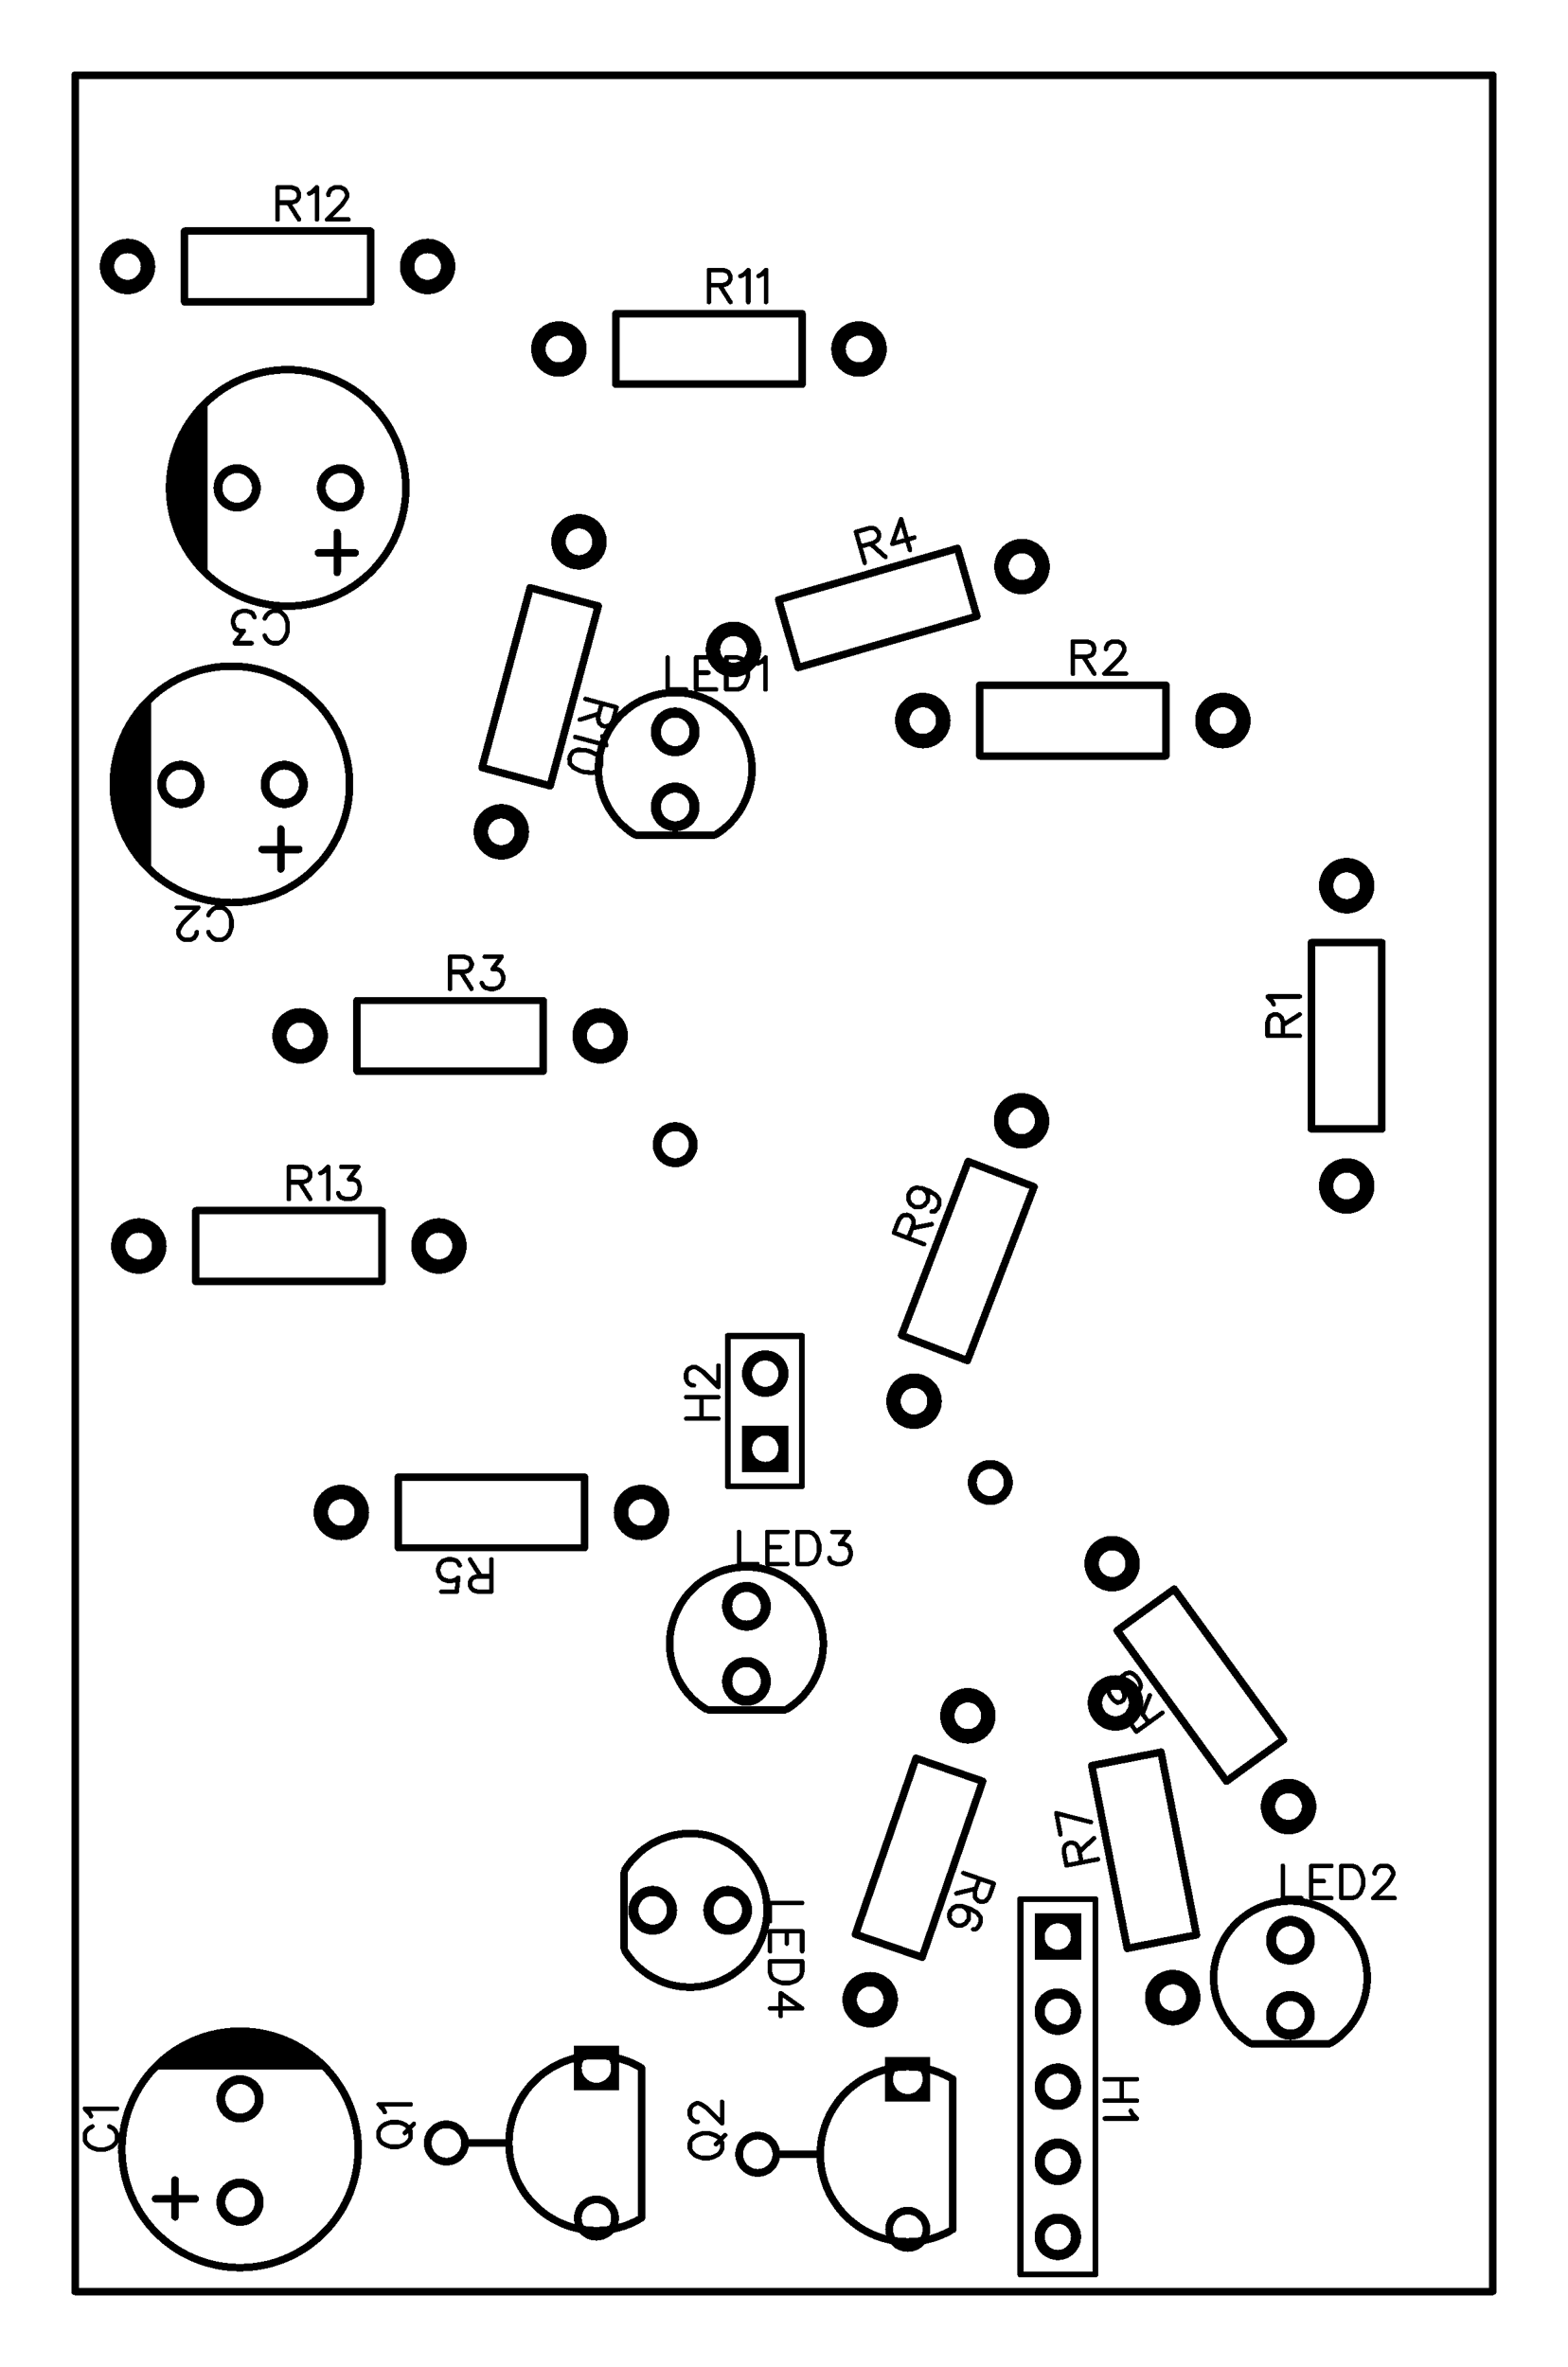 <svg xmlns="http://www.w3.org/2000/svg" xmlns:xlink="http://www.w3.org/1999/xlink" width="53.086mm" height="80.086mm" viewBox="4010 3310.5 209 315.3"><title></title><style type="text/css">
*[layerid="1"] {stroke:#000000;fill:#000000;}
*[layerid="2"] {stroke:#000000;fill:#000000;}
*[layerid="3"] {stroke:#000000;fill:#000000;}
*[layerid="4"] {stroke:#000000;fill:#000000;}
*[layerid="5"] {stroke:#000000;fill:#000000;}
*[layerid="6"] {stroke:#000000;fill:#000000;}
*[layerid="7"] {stroke:#000000;fill:#000000;}
*[layerid="8"] {stroke:#000000;fill:#000000;}
*[layerid="9"] {stroke:#000000;fill:#000000;}
*[layerid="10"] {stroke:#000000;fill:#000000;}
*[layerid="11"] {stroke:#000000;fill:#000000;}
*[layerid="12"] {stroke:#000000;fill:#000000;}
*[layerid="13"] {stroke:#000000;fill:#000000;}
*[layerid="14"] {stroke:#000000;fill:#000000;}
*[layerid="15"] {stroke:#000000;fill:#000000;}
*[layerid="19"] {stroke:#000000;fill:#000000;}
*[layerid="21"] {stroke:#000000;fill:#000000;}
*[layerid="22"] {stroke:#000000;fill:#000000;}
*[layerid="23"] {stroke:#000000;fill:#000000;}
*[layerid="24"] {stroke:#000000;fill:#000000;}
*[layerid="25"] {stroke:#000000;fill:#000000;}
*[layerid="26"] {stroke:#000000;fill:#000000;}
*[layerid="27"] {stroke:#000000;fill:#000000;}
*[layerid="28"] {stroke:#000000;fill:#000000;}
*[layerid="29"] {stroke:#000000;fill:#000000;}
*[layerid="30"] {stroke:#000000;fill:#000000;}
*[layerid="31"] {stroke:#000000;fill:#000000;}
*[layerid="32"] {stroke:#000000;fill:#000000;}
*[layerid="33"] {stroke:#000000;fill:#000000;}
*[layerid="34"] {stroke:#000000;fill:#000000;}
*[layerid="35"] {stroke:#000000;fill:#000000;}
*[layerid="36"] {stroke:#000000;fill:#000000;}
*[layerid="37"] {stroke:#000000;fill:#000000;}
*[layerid="38"] {stroke:#000000;fill:#000000;}
*[layerid="39"] {stroke:#000000;fill:#000000;}
*[layerid="40"] {stroke:#000000;fill:#000000;}
*[layerid="41"] {stroke:#000000;fill:#000000;}
*[layerid="42"] {stroke:#000000;fill:#000000;}
*[layerid="43"] {stroke:#000000;fill:#000000;}
*[layerid="44"] {stroke:#000000;fill:#000000;}
*[layerid="45"] {stroke:#000000;fill:#000000;}
*[layerid="46"] {stroke:#000000;fill:#000000;}
*[layerid="47"] {stroke:#000000;fill:#000000;}
*[layerid="48"] {stroke:#000000;fill:#000000;}
*[layerid="49"] {stroke:#000000;fill:#000000;}
*[layerid="50"] {stroke:#000000;fill:#000000;}
*[layerid="51"] {stroke:#000000;fill:#000000;}
*[layerid="52"] {stroke:#000000;fill:#000000;}
*[layerid="99"] {stroke:#000000;fill:#000000;}
*[layerid="100"] {stroke:#000000;fill:#000000;}
*[layerid="101"] {stroke:#000000;fill:#000000;}
*[layerid="Hole"] {stroke:#000000;fill:#000000;}
*[layerid="DRCError"] {stroke:#000000;fill:#000000;}
*[fill="none"] {fill: none;}
*[stroke="none"] {stroke: none;}
path, polyline, polygon, line {stroke-linecap:round;}
g[c_partid="part_pad"][layerid="1"] ellipse:not([c_etype="pad_outer"]) {fill:#000000;}
g[c_partid="part_pad"][layerid="1"] polygon:not([c_etype="pad_outer"]) {fill:#000000;}
g[c_partid="part_pad"][layerid="1"] polyline:not([c_etype="pad_outer"]) {stroke:#000000;}
g[c_partid="part_pad"][layerid="2"] ellipse:not([c_etype="pad_outer"]) {fill:#000000;}
g[c_partid="part_pad"][layerid="2"] polygon:not([c_etype="pad_outer"]) {fill:#000000;}
g[c_partid="part_pad"][layerid="2"] polyline:not([c_etype="pad_outer"]) {stroke:#000000;}
g[c_partid="part_pad"][layerid="11"] ellipse:not([c_etype="pad_outer"]) {fill:#000000;}
g[c_partid="part_pad"][layerid="11"] polygon:not([c_etype="pad_outer"]) {fill:#000000;}
g[c_partid="part_pad"][layerid="11"] polyline:not([c_etype="pad_outer"]) {stroke:#000000;}
g[c_partid="part_pad"][layerid="11"] circle {fill:#FFFFFF;}
g[c_partid="part_pad"][layerid="11"] > polyline:nth-of-type(2) {stroke:#FFFFFF;}
g[c_partid="part_pad"][layerid="11"][c_shape="ELLIPSE"]  polyline:nth-last-of-type(1) {stroke:#FFFFFF;}
g[c_partid="part_pad"][layerid="11"][c_shape="RECT"]  polyline:nth-last-of-type(1) {stroke:#FFFFFF;}
g[c_partid="part_pad"][layerid="11"][c_shape="POLYGON"]  polyline:nth-last-of-type(1) {stroke:#FFFFFF;}
g[c_partid="part_via"] > * + circle, #gCurParts g[c_partid="part_via"] > * + circle {fill:#FFFFFF;}
g[c_partid="part_pad"] > polygon[c_etype="pad_outer"], #gCurParts g[c_partid="part_pad"] > polygon[c_etype="pad_outer"] {stroke-linejoin: round;stroke-miterlimit: 100;}
g[c_partid="part_hole"] > circle {fill: #FFFFFF;}path, polyline, polygon {stroke-linejoin:round;}
rect, circle, ellipse, polyline, line, polygon, path {shape-rendering:crispEdges;}
</style>
<rect x="4010" y="3310.5" width="209" height="315.3" fill="#FFFFFF" stroke="none"/><g c_partid="part_pad" c_etype="pinpart" c_origin="4100,3463" layerid="11" number="1" net="U1_1" plated ="Y"  id="gge3510" locked="0" c_rotation="0" c_width="6" c_height="6" title="U1_1" c_shape="ELLIPSE" pasteexpansion="0" solderexpansion="0.2"><ellipse c_etype="pad_shell" cx="4100" cy="3463" rx="3" ry="3" layerid="11" stroke-width="0"/><circle c_etype="pad_hole" cx="4100" cy="3463" r="1.8" layerid="11" stroke-width="0"/></g><g c_partid="part_pad" c_etype="pinpart" c_origin="4142,3508" layerid="11" number="2" net="U1_1" plated ="Y"  id="gge3585" locked="0" c_rotation="0" c_width="6" c_height="6" title="U1_1" c_shape="ELLIPSE" pasteexpansion="0" solderexpansion="0.2"><ellipse c_etype="pad_shell" cx="4142" cy="3508" rx="3" ry="3" layerid="11" stroke-width="0"/><circle c_etype="pad_hole" cx="4142" cy="3508" r="1.8" layerid="11" stroke-width="0"/></g><g c_partid="part_pad" c_etype="pinpart" c_origin="4042,3590.11" layerid="11" number="2" net="C1_2" plated ="Y"  id="gge39" locked="0" c_rotation="180" c_width="6.299" c_height="6.299" title="C1_2" c_shape="ELLIPSE" pasteexpansion="0" solderexpansion="0.4"><ellipse c_etype="pad_shell" cx="4042" cy="3590.11" rx="3.15" ry="3.15" layerid="11" stroke-width="0"/><circle c_etype="pad_hole" cx="4042" cy="3590.11" r="1.968" layerid="11" stroke-width="0"/></g><g c_partid="part_pad" c_etype="pinpart" c_origin="4042,3603.89" layerid="11" number="1" net="OUT2" plated ="Y"  id="gge54" locked="0" c_rotation="180" c_width="6.299" c_height="6.299" title="OUT2" c_shape="ELLIPSE" pasteexpansion="0" solderexpansion="0.4"><ellipse c_etype="pad_shell" cx="4042" cy="3603.89" rx="3.15" ry="3.15" layerid="11" stroke-width="0"/><circle c_etype="pad_hole" cx="4042" cy="3603.89" r="1.968" layerid="11" stroke-width="0"/></g><g c_partid="part_pad" c_etype="pinpart" c_origin="4034.11,3415" layerid="11" number="2" net="R3_1" plated ="Y"  id="gge105" locked="0" c_rotation="270" c_width="6.299" c_height="6.299" title="R3_1" c_shape="ELLIPSE" pasteexpansion="0" solderexpansion="0.4"><ellipse c_etype="pad_shell" cx="4034.11" cy="3415" rx="3.15" ry="3.15" layerid="11" stroke-width="0"/><circle c_etype="pad_hole" cx="4034.11" cy="3415" r="1.968" layerid="11" stroke-width="0"/></g><g c_partid="part_pad" c_etype="pinpart" c_origin="4047.89,3415" layerid="11" number="1" net="OUT1" plated ="Y"  id="gge120" locked="0" c_rotation="270" c_width="6.299" c_height="6.299" title="OUT1" c_shape="ELLIPSE" pasteexpansion="0" solderexpansion="0.4"><ellipse c_etype="pad_shell" cx="4047.89" cy="3415" rx="3.15" ry="3.15" layerid="11" stroke-width="0"/><circle c_etype="pad_hole" cx="4047.89" cy="3415" r="1.968" layerid="11" stroke-width="0"/></g><g c_partid="part_pad" c_etype="pinpart" c_origin="4041.61,3375.5" layerid="11" number="2" net="R12_1" plated ="Y"  id="gge171" locked="0" c_rotation="270" c_width="6.299" c_height="6.299" title="R12_1" c_shape="ELLIPSE" pasteexpansion="0" solderexpansion="0.4"><ellipse c_etype="pad_shell" cx="4041.61" cy="3375.5" rx="3.15" ry="3.15" layerid="11" stroke-width="0"/><circle c_etype="pad_hole" cx="4041.61" cy="3375.5" r="1.968" layerid="11" stroke-width="0"/></g><g c_partid="part_pad" c_etype="pinpart" c_origin="4055.39,3375.5" layerid="11" number="1" net="+3.3V" plated ="Y"  id="gge186" locked="0" c_rotation="270" c_width="6.299" c_height="6.299" title="+3.3V" c_shape="ELLIPSE" pasteexpansion="0" solderexpansion="0.4"><ellipse c_etype="pad_shell" cx="4055.39" cy="3375.5" rx="3.15" ry="3.15" layerid="11" stroke-width="0"/><circle c_etype="pad_hole" cx="4055.39" cy="3375.5" r="1.968" layerid="11" stroke-width="0"/></g><g c_partid="part_pad" c_etype="pinpart" c_origin="4151,3608.5" layerid="11" number="5" net="OUT1" plated ="Y"  id="gge252" locked="0" c_rotation="270" c_width="6.2" c_height="6.2" title="OUT1" c_shape="ELLIPSE" pasteexpansion="0" solderexpansion="0.2"><ellipse c_etype="pad_shell" cx="4151" cy="3608.5" rx="3.1" ry="3.1" layerid="11" stroke-width="0"/><circle c_etype="pad_hole" cx="4151" cy="3608.5" r="1.75" layerid="11" stroke-width="0"/></g><g c_partid="part_pad" c_etype="pinpart" c_origin="4151,3598.5" layerid="11" number="4" net="OUT2" plated ="Y"  id="gge267" locked="0" c_rotation="270" c_width="6.2" c_height="6.2" title="OUT2" c_shape="ELLIPSE" pasteexpansion="0" solderexpansion="0.2"><ellipse c_etype="pad_shell" cx="4151" cy="3598.5" rx="3.1" ry="3.1" layerid="11" stroke-width="0"/><circle c_etype="pad_hole" cx="4151" cy="3598.5" r="1.75" layerid="11" stroke-width="0"/></g><g c_partid="part_pad" c_etype="pinpart" c_origin="4151,3588.5" layerid="11" number="3" net="GND" plated ="Y"  id="gge282" locked="0" c_rotation="270" c_width="6.2" c_height="6.2" title="GND" c_shape="ELLIPSE" pasteexpansion="0" solderexpansion="0.2"><ellipse c_etype="pad_shell" cx="4151" cy="3588.5" rx="3.1" ry="3.1" layerid="11" stroke-width="0"/><circle c_etype="pad_hole" cx="4151" cy="3588.5" r="1.75" layerid="11" stroke-width="0"/></g><g c_partid="part_pad" c_etype="pinpart" c_origin="4151,3578.5" layerid="11" number="2" net="R7_1" plated ="Y"  id="gge297" locked="0" c_rotation="270" c_width="6.2" c_height="6.2" title="R7_1" c_shape="ELLIPSE" pasteexpansion="0" solderexpansion="0.2"><ellipse c_etype="pad_shell" cx="4151" cy="3578.5" rx="3.1" ry="3.1" layerid="11" stroke-width="0"/><circle c_etype="pad_hole" cx="4151" cy="3578.5" r="1.75" layerid="11" stroke-width="0"/></g><g c_partid="part_pad" c_etype="pinpart" c_origin="4151,3568.5" layerid="11" number="1" net="R8_1" plated ="Y"  id="gge312" locked="0" c_rotation="270" c_width="6.2" c_height="6.2" title="R8_1" c_shape="RECT" pasteexpansion="0" solderexpansion="0.2"><polygon  c_etype="pad_shell" points="4154.1 3565.4 4154.1 3571.6 4147.9 3571.6 4147.9 3565.4" layerid="11" stroke-width="0" /><circle c_etype="pad_hole" cx="4151" cy="3568.5" r="1.75" layerid="11" stroke-width="0"/></g><g c_partid="part_pad" c_etype="pinpart" c_origin="4112,3503.5" layerid="11" number="1" net="+6V" plated ="Y"  id="gge366" locked="0" c_rotation="0" c_width="6.2" c_height="6.2" title="+6V" c_shape="RECT" pasteexpansion="0" solderexpansion="0.2"><polygon  c_etype="pad_shell" points="4108.9 3500.4 4115.1 3500.4 4115.1 3506.6 4108.9 3506.6" layerid="11" stroke-width="0" /><circle c_etype="pad_hole" cx="4112" cy="3503.5" r="1.75" layerid="11" stroke-width="0"/></g><g c_partid="part_pad" c_etype="pinpart" c_origin="4112,3493.5" layerid="11" number="2" net="GND" plated ="Y"  id="gge381" locked="0" c_rotation="0" c_width="6.2" c_height="6.2" title="GND" c_shape="ELLIPSE" pasteexpansion="0" solderexpansion="0.2"><ellipse c_etype="pad_shell" cx="4112" cy="3493.5" rx="3.1" ry="3.1" layerid="11" stroke-width="0"/><circle c_etype="pad_hole" cx="4112" cy="3493.5" r="1.75" layerid="11" stroke-width="0"/></g><g c_partid="part_pad" c_etype="pinpart" c_origin="4100,3408" layerid="11" number="1" net="R4_1" plated ="Y"  id="gge438" locked="0" c_rotation="90" c_width="6.5" c_height="6.5" title="R4_1" c_shape="ELLIPSE" pasteexpansion="0" solderexpansion="0.2"><ellipse c_etype="pad_shell" cx="4100" cy="3408" rx="3.25" ry="3.25" layerid="11" stroke-width="0"/><circle c_etype="pad_hole" cx="4100" cy="3408" r="1.9" layerid="11" stroke-width="0"/></g><g c_partid="part_pad" c_etype="pinpart" c_origin="4100,3418" layerid="11" number="2" net="OUT1" plated ="Y"  id="gge453" locked="0" c_rotation="90" c_width="6.5" c_height="6.5" title="OUT1" c_shape="ELLIPSE" pasteexpansion="0" solderexpansion="0.2"><ellipse c_etype="pad_shell" cx="4100" cy="3418" rx="3.25" ry="3.25" layerid="11" stroke-width="0"/><circle c_etype="pad_hole" cx="4100" cy="3418" r="1.9" layerid="11" stroke-width="0"/></g><g c_partid="part_pad" c_etype="pinpart" c_origin="4109.5,3524.5" layerid="11" number="1" net="R5_1" plated ="Y"  id="gge510" locked="0" c_rotation="90" c_width="6.5" c_height="6.5" title="R5_1" c_shape="ELLIPSE" pasteexpansion="0" solderexpansion="0.2"><ellipse c_etype="pad_shell" cx="4109.5" cy="3524.5" rx="3.25" ry="3.25" layerid="11" stroke-width="0"/><circle c_etype="pad_hole" cx="4109.5" cy="3524.5" r="1.9" layerid="11" stroke-width="0"/></g><g c_partid="part_pad" c_etype="pinpart" c_origin="4109.5,3534.5" layerid="11" number="2" net="GND" plated ="Y"  id="gge525" locked="0" c_rotation="90" c_width="6.5" c_height="6.5" title="GND" c_shape="ELLIPSE" pasteexpansion="0" solderexpansion="0.2"><ellipse c_etype="pad_shell" cx="4109.5" cy="3534.5" rx="3.25" ry="3.25" layerid="11" stroke-width="0"/><circle c_etype="pad_hole" cx="4109.5" cy="3534.5" r="1.9" layerid="11" stroke-width="0"/></g><g c_partid="part_pad" c_etype="pinpart" c_origin="4182,3569" layerid="11" number="1" net="R1_1" plated ="Y"  id="gge582" locked="0" c_rotation="90" c_width="6.5" c_height="6.5" title="R1_1" c_shape="ELLIPSE" pasteexpansion="0" solderexpansion="0.2"><ellipse c_etype="pad_shell" cx="4182" cy="3569" rx="3.25" ry="3.25" layerid="11" stroke-width="0"/><circle c_etype="pad_hole" cx="4182" cy="3569" r="1.9" layerid="11" stroke-width="0"/></g><g c_partid="part_pad" c_etype="pinpart" c_origin="4182,3579" layerid="11" number="2" net="OUT2" plated ="Y"  id="gge597" locked="0" c_rotation="90" c_width="6.5" c_height="6.5" title="OUT2" c_shape="ELLIPSE" pasteexpansion="0" solderexpansion="0.2"><ellipse c_etype="pad_shell" cx="4182" cy="3579" rx="3.25" ry="3.25" layerid="11" stroke-width="0"/><circle c_etype="pad_hole" cx="4182" cy="3579" r="1.9" layerid="11" stroke-width="0"/></g><g c_partid="part_pad" c_etype="pinpart" c_origin="4107,3565" layerid="11" number="1" net="R6_1" plated ="Y"  id="gge654" locked="0" c_rotation="0" c_width="6.5" c_height="6.5" title="R6_1" c_shape="ELLIPSE" pasteexpansion="0" solderexpansion="0.2"><ellipse c_etype="pad_shell" cx="4107" cy="3565" rx="3.25" ry="3.25" layerid="11" stroke-width="0"/><circle c_etype="pad_hole" cx="4107" cy="3565" r="1.9" layerid="11" stroke-width="0"/></g><g c_partid="part_pad" c_etype="pinpart" c_origin="4097,3565" layerid="11" number="2" net="GND" plated ="Y"  id="gge669" locked="0" c_rotation="0" c_width="6.5" c_height="6.5" title="GND" c_shape="ELLIPSE" pasteexpansion="0" solderexpansion="0.2"><ellipse c_etype="pad_shell" cx="4097" cy="3565" rx="3.25" ry="3.25" layerid="11" stroke-width="0"/><circle c_etype="pad_hole" cx="4097" cy="3565" r="1.9" layerid="11" stroke-width="0"/></g><g c_partid="part_pad" c_etype="pinpart" c_origin="4089.5,3606" layerid="11" number="3" net="OUT2" plated ="Y"  id="gge726" locked="0" c_rotation="90" c_width="6" c_height="6" title="OUT2" c_shape="ELLIPSE" pasteexpansion="0" solderexpansion="0.2"><ellipse c_etype="pad_shell" cx="4089.5" cy="3606" rx="3" ry="3" layerid="11" stroke-width="0"/><circle c_etype="pad_hole" cx="4089.5" cy="3606" r="1.968" layerid="11" stroke-width="0"/></g><g c_partid="part_pad" c_etype="pinpart" c_origin="4069.5,3596" layerid="11" number="2" net="R3_1" plated ="Y"  id="gge741" locked="0" c_rotation="90" c_width="6" c_height="6" title="R3_1" c_shape="ELLIPSE" pasteexpansion="0" solderexpansion="0.2"><ellipse c_etype="pad_shell" cx="4069.5" cy="3596" rx="3" ry="3" layerid="11" stroke-width="0"/><circle c_etype="pad_hole" cx="4069.5" cy="3596" r="1.968" layerid="11" stroke-width="0"/></g><g c_partid="part_pad" c_etype="pinpart" c_origin="4089.5,3586" layerid="11" number="1" net="GND" plated ="Y"  id="gge756" locked="0" c_rotation="90" c_width="6" c_height="6" title="GND" c_shape="RECT" pasteexpansion="0" solderexpansion="0.2"><polygon  c_etype="pad_shell" points="4086.5 3589 4086.5 3583 4092.5 3583 4092.5 3589" layerid="11" stroke-width="0" /><circle c_etype="pad_hole" cx="4089.5" cy="3586" r="1.968" layerid="11" stroke-width="0"/></g><g c_partid="part_pad" c_etype="pinpart" c_origin="4131,3607.5" layerid="11" number="3" net="OUT1" plated ="Y"  id="gge813" locked="0" c_rotation="90" c_width="6" c_height="6" title="OUT1" c_shape="ELLIPSE" pasteexpansion="0" solderexpansion="0.2"><ellipse c_etype="pad_shell" cx="4131" cy="3607.5" rx="3" ry="3" layerid="11" stroke-width="0"/><circle c_etype="pad_hole" cx="4131" cy="3607.5" r="1.968" layerid="11" stroke-width="0"/></g><g c_partid="part_pad" c_etype="pinpart" c_origin="4111,3597.5" layerid="11" number="2" net="C1_2" plated ="Y"  id="gge828" locked="0" c_rotation="90" c_width="6" c_height="6" title="C1_2" c_shape="ELLIPSE" pasteexpansion="0" solderexpansion="0.2"><ellipse c_etype="pad_shell" cx="4111" cy="3597.5" rx="3" ry="3" layerid="11" stroke-width="0"/><circle c_etype="pad_hole" cx="4111" cy="3597.5" r="1.968" layerid="11" stroke-width="0"/></g><g c_partid="part_pad" c_etype="pinpart" c_origin="4131,3587.5" layerid="11" number="1" net="GND" plated ="Y"  id="gge843" locked="0" c_rotation="90" c_width="6" c_height="6" title="GND" c_shape="RECT" pasteexpansion="0" solderexpansion="0.2"><polygon  c_etype="pad_shell" points="4128 3590.5 4128 3584.5 4134 3584.5 4134 3590.5" layerid="11" stroke-width="0" /><circle c_etype="pad_hole" cx="4131" cy="3587.5" r="1.968" layerid="11" stroke-width="0"/></g><g c_partid="part_pad" c_etype="pinpart" c_origin="4189.5,3468.5" layerid="11" number="1" net="R1_1" plated ="Y"  id="gge912" locked="0" c_rotation="90" c_width="7.4" c_height="7.4" title="R1_1" c_shape="ELLIPSE" pasteexpansion="0" solderexpansion="0.2"><ellipse c_etype="pad_shell" cx="4189.5" cy="3468.5" rx="3.7" ry="3.7" layerid="11" stroke-width="0"/><circle c_etype="pad_hole" cx="4189.5" cy="3468.5" r="1.77" layerid="11" stroke-width="0"/></g><g c_partid="part_pad" c_etype="pinpart" c_origin="4189.5,3428.5" layerid="11" number="2" net="+3.3V" plated ="Y"  id="gge927" locked="0" c_rotation="90" c_width="7.4" c_height="7.4" title="+3.3V" c_shape="ELLIPSE" pasteexpansion="0" solderexpansion="0.2"><ellipse c_etype="pad_shell" cx="4189.5" cy="3428.5" rx="3.7" ry="3.7" layerid="11" stroke-width="0"/><circle c_etype="pad_hole" cx="4189.5" cy="3428.5" r="1.77" layerid="11" stroke-width="0"/></g><g c_partid="part_pad" c_etype="pinpart" c_origin="4133,3406.5" layerid="11" number="1" net="C1_2" plated ="Y"  id="gge996" locked="0" c_rotation="0" c_width="7.4" c_height="7.4" title="C1_2" c_shape="ELLIPSE" pasteexpansion="0" solderexpansion="0.2"><ellipse c_etype="pad_shell" cx="4133" cy="3406.5" rx="3.7" ry="3.7" layerid="11" stroke-width="0"/><circle c_etype="pad_hole" cx="4133" cy="3406.5" r="1.77" layerid="11" stroke-width="0"/></g><g c_partid="part_pad" c_etype="pinpart" c_origin="4173,3406.5" layerid="11" number="2" net="+3.3V" plated ="Y"  id="gge1011" locked="0" c_rotation="0" c_width="7.4" c_height="7.4" title="+3.3V" c_shape="ELLIPSE" pasteexpansion="0" solderexpansion="0.2"><ellipse c_etype="pad_shell" cx="4173" cy="3406.5" rx="3.7" ry="3.7" layerid="11" stroke-width="0"/><circle c_etype="pad_hole" cx="4173" cy="3406.5" r="1.77" layerid="11" stroke-width="0"/></g><g c_partid="part_pad" c_etype="pinpart" c_origin="4050,3448.5" layerid="11" number="1" net="R3_1" plated ="Y"  id="gge1080" locked="0" c_rotation="0" c_width="7.4" c_height="7.4" title="R3_1" c_shape="ELLIPSE" pasteexpansion="0" solderexpansion="0.2"><ellipse c_etype="pad_shell" cx="4050" cy="3448.5" rx="3.7" ry="3.7" layerid="11" stroke-width="0"/><circle c_etype="pad_hole" cx="4050" cy="3448.5" r="1.77" layerid="11" stroke-width="0"/></g><g c_partid="part_pad" c_etype="pinpart" c_origin="4090,3448.5" layerid="11" number="2" net="+3.3V" plated ="Y"  id="gge1095" locked="0" c_rotation="0" c_width="7.4" c_height="7.4" title="+3.3V" c_shape="ELLIPSE" pasteexpansion="0" solderexpansion="0.2"><ellipse c_etype="pad_shell" cx="4090" cy="3448.5" rx="3.7" ry="3.7" layerid="11" stroke-width="0"/><circle c_etype="pad_hole" cx="4090" cy="3448.5" r="1.77" layerid="11" stroke-width="0"/></g><g c_partid="part_pad" c_etype="pinpart" c_origin="4107.775,3397.013" layerid="11" number="1" net="R4_1" plated ="Y"  id="gge1164" locked="0" c_rotation="16" c_width="7.4" c_height="7.4" title="R4_1" c_shape="ELLIPSE" pasteexpansion="0" solderexpansion="0.2"><ellipse c_etype="pad_shell" cx="4107.775" cy="3397.013" rx="3.7" ry="3.7" layerid="11" stroke-width="0"/><circle c_etype="pad_hole" cx="4107.775" cy="3397.013" r="1.77" layerid="11" stroke-width="0"/></g><g c_partid="part_pad" c_etype="pinpart" c_origin="4146.225,3385.987" layerid="11" number="2" net="+3.3V" plated ="Y"  id="gge1179" locked="0" c_rotation="16" c_width="7.4" c_height="7.4" title="+3.3V" c_shape="ELLIPSE" pasteexpansion="0" solderexpansion="0.2"><ellipse c_etype="pad_shell" cx="4146.225" cy="3385.987" rx="3.7" ry="3.7" layerid="11" stroke-width="0"/><circle c_etype="pad_hole" cx="4146.225" cy="3385.987" r="1.77" layerid="11" stroke-width="0"/></g><g c_partid="part_pad" c_etype="pinpart" c_origin="4095.5,3512" layerid="11" number="1" net="R5_1" plated ="Y"  id="gge1248" locked="0" c_rotation="180" c_width="7.4" c_height="7.4" title="R5_1" c_shape="ELLIPSE" pasteexpansion="0" solderexpansion="0.2"><ellipse c_etype="pad_shell" cx="4095.5" cy="3512" rx="3.7" ry="3.7" layerid="11" stroke-width="0"/><circle c_etype="pad_hole" cx="4095.5" cy="3512" r="1.77" layerid="11" stroke-width="0"/></g><g c_partid="part_pad" c_etype="pinpart" c_origin="4055.5,3512" layerid="11" number="2" net="R3_1" plated ="Y"  id="gge1263" locked="0" c_rotation="180" c_width="7.4" c_height="7.4" title="R3_1" c_shape="ELLIPSE" pasteexpansion="0" solderexpansion="0.2"><ellipse c_etype="pad_shell" cx="4055.5" cy="3512" rx="3.7" ry="3.7" layerid="11" stroke-width="0"/><circle c_etype="pad_hole" cx="4055.5" cy="3512" r="1.77" layerid="11" stroke-width="0"/></g><g c_partid="part_pad" c_etype="pinpart" c_origin="4139.011,3539.09" layerid="11" number="1" net="R6_1" plated ="Y"  id="gge1332" locked="0" c_rotation="251" c_width="7.4" c_height="7.4" title="R6_1" c_shape="ELLIPSE" pasteexpansion="0" solderexpansion="0.2"><ellipse c_etype="pad_shell" cx="4139.011" cy="3539.09" rx="3.7" ry="3.7" layerid="11" stroke-width="0"/><circle c_etype="pad_hole" cx="4139.011" cy="3539.09" r="1.77" layerid="11" stroke-width="0"/></g><g c_partid="part_pad" c_etype="pinpart" c_origin="4125.989,3576.91" layerid="11" number="2" net="C1_2" plated ="Y"  id="gge1347" locked="0" c_rotation="251" c_width="7.4" c_height="7.4" title="C1_2" c_shape="ELLIPSE" pasteexpansion="0" solderexpansion="0.2"><ellipse c_etype="pad_shell" cx="4125.989" cy="3576.91" rx="3.7" ry="3.7" layerid="11" stroke-width="0"/><circle c_etype="pad_hole" cx="4125.989" cy="3576.91" r="1.77" layerid="11" stroke-width="0"/></g><g c_partid="part_pad" c_etype="pinpart" c_origin="4166.316,3576.633" layerid="11" number="1" net="R7_1" plated ="Y"  id="gge1416" locked="0" c_rotation="101" c_width="7.4" c_height="7.4" title="R7_1" c_shape="ELLIPSE" pasteexpansion="0" solderexpansion="0.2"><ellipse c_etype="pad_shell" cx="4166.316" cy="3576.633" rx="3.7" ry="3.7" layerid="11" stroke-width="0"/><circle c_etype="pad_hole" cx="4166.316" cy="3576.633" r="1.77" layerid="11" stroke-width="0"/></g><g c_partid="part_pad" c_etype="pinpart" c_origin="4158.684,3537.367" layerid="11" number="2" net="+3.3V" plated ="Y"  id="gge1431" locked="0" c_rotation="101" c_width="7.4" c_height="7.4" title="+3.3V" c_shape="ELLIPSE" pasteexpansion="0" solderexpansion="0.2"><ellipse c_etype="pad_shell" cx="4158.684" cy="3537.367" rx="3.7" ry="3.7" layerid="11" stroke-width="0"/><circle c_etype="pad_hole" cx="4158.684" cy="3537.367" r="1.77" layerid="11" stroke-width="0"/></g><g c_partid="part_pad" c_etype="pinpart" c_origin="4181.756,3551.18" layerid="11" number="1" net="R8_1" plated ="Y"  id="gge1500" locked="0" c_rotation="126" c_width="7.4" c_height="7.4" title="R8_1" c_shape="ELLIPSE" pasteexpansion="0" solderexpansion="0.2"><ellipse c_etype="pad_shell" cx="4181.756" cy="3551.18" rx="3.7" ry="3.7" layerid="11" stroke-width="0"/><circle c_etype="pad_hole" cx="4181.756" cy="3551.18" r="1.77" layerid="11" stroke-width="0"/></g><g c_partid="part_pad" c_etype="pinpart" c_origin="4158.244,3518.82" layerid="11" number="2" net="+6V" plated ="Y"  id="gge1515" locked="0" c_rotation="126" c_width="7.4" c_height="7.4" title="+6V" c_shape="ELLIPSE" pasteexpansion="0" solderexpansion="0.2"><ellipse c_etype="pad_shell" cx="4158.244" cy="3518.82" rx="3.7" ry="3.7" layerid="11" stroke-width="0"/><circle c_etype="pad_hole" cx="4158.244" cy="3518.82" r="1.77" layerid="11" stroke-width="0"/></g><g c_partid="part_pad" c_etype="pinpart" c_origin="4131.833,3497.172" layerid="11" number="1" net="U1_2" plated ="Y"  id="gge1584" locked="0" c_rotation="69" c_width="7.4" c_height="7.4" title="U1_2" c_shape="ELLIPSE" pasteexpansion="0" solderexpansion="0.2"><ellipse c_etype="pad_shell" cx="4131.833" cy="3497.172" rx="3.7" ry="3.7" layerid="11" stroke-width="0"/><circle c_etype="pad_hole" cx="4131.833" cy="3497.172" r="1.77" layerid="11" stroke-width="0"/></g><g c_partid="part_pad" c_etype="pinpart" c_origin="4146.167,3459.828" layerid="11" number="2" net="+3.3V" plated ="Y"  id="gge1599" locked="0" c_rotation="69" c_width="7.4" c_height="7.4" title="+3.3V" c_shape="ELLIPSE" pasteexpansion="0" solderexpansion="0.2"><ellipse c_etype="pad_shell" cx="4146.167" cy="3459.828" rx="3.7" ry="3.7" layerid="11" stroke-width="0"/><circle c_etype="pad_hole" cx="4146.167" cy="3459.828" r="1.77" layerid="11" stroke-width="0"/></g><g c_partid="part_pad" c_etype="pinpart" c_origin="4087.176,3382.682" layerid="11" number="1" net="U1_1" plated ="Y"  id="gge1668" locked="0" c_rotation="255" c_width="7.4" c_height="7.4" title="U1_1" c_shape="ELLIPSE" pasteexpansion="0" solderexpansion="0.2"><ellipse c_etype="pad_shell" cx="4087.176" cy="3382.682" rx="3.7" ry="3.7" layerid="11" stroke-width="0"/><circle c_etype="pad_hole" cx="4087.176" cy="3382.682" r="1.77" layerid="11" stroke-width="0"/></g><g c_partid="part_pad" c_etype="pinpart" c_origin="4076.824,3421.319" layerid="11" number="2" net="+3.3V" plated ="Y"  id="gge1683" locked="0" c_rotation="255" c_width="7.4" c_height="7.4" title="+3.3V" c_shape="ELLIPSE" pasteexpansion="0" solderexpansion="0.2"><ellipse c_etype="pad_shell" cx="4076.824" cy="3421.319" rx="3.7" ry="3.7" layerid="11" stroke-width="0"/><circle c_etype="pad_hole" cx="4076.824" cy="3421.318" r="1.77" layerid="11" stroke-width="0"/></g><g c_partid="part_pad" c_etype="pinpart" c_origin="4084.5,3357" layerid="11" number="1" net="U1_1" plated ="Y"  id="gge1752" locked="0" c_rotation="0" c_width="7.4" c_height="7.4" title="U1_1" c_shape="ELLIPSE" pasteexpansion="0" solderexpansion="0.2"><ellipse c_etype="pad_shell" cx="4084.5" cy="3357" rx="3.7" ry="3.7" layerid="11" stroke-width="0"/><circle c_etype="pad_hole" cx="4084.5" cy="3357" r="1.77" layerid="11" stroke-width="0"/></g><g c_partid="part_pad" c_etype="pinpart" c_origin="4124.5,3357" layerid="11" number="2" net="+3.3V" plated ="Y"  id="gge1767" locked="0" c_rotation="0" c_width="7.4" c_height="7.4" title="+3.3V" c_shape="ELLIPSE" pasteexpansion="0" solderexpansion="0.2"><ellipse c_etype="pad_shell" cx="4124.5" cy="3357" rx="3.7" ry="3.7" layerid="11" stroke-width="0"/><circle c_etype="pad_hole" cx="4124.5" cy="3357" r="1.77" layerid="11" stroke-width="0"/></g><g c_partid="part_pad" c_etype="pinpart" c_origin="4027,3346" layerid="11" number="1" net="R12_1" plated ="Y"  id="gge1836" locked="0" c_rotation="0" c_width="7.4" c_height="7.4" title="R12_1" c_shape="ELLIPSE" pasteexpansion="0" solderexpansion="0.2"><ellipse c_etype="pad_shell" cx="4027" cy="3346" rx="3.7" ry="3.7" layerid="11" stroke-width="0"/><circle c_etype="pad_hole" cx="4027" cy="3346" r="1.77" layerid="11" stroke-width="0"/></g><g c_partid="part_pad" c_etype="pinpart" c_origin="4067,3346" layerid="11" number="2" net="U1_1" plated ="Y"  id="gge1851" locked="0" c_rotation="0" c_width="7.4" c_height="7.4" title="U1_1" c_shape="ELLIPSE" pasteexpansion="0" solderexpansion="0.2"><ellipse c_etype="pad_shell" cx="4067" cy="3346" rx="3.7" ry="3.7" layerid="11" stroke-width="0"/><circle c_etype="pad_hole" cx="4067" cy="3346" r="1.77" layerid="11" stroke-width="0"/></g><g c_partid="part_pad" c_etype="pinpart" c_origin="4028.5,3476.5" layerid="11" number="1" net="R12_1" plated ="Y"  id="gge1920" locked="0" c_rotation="0" c_width="7.4" c_height="7.4" title="R12_1" c_shape="ELLIPSE" pasteexpansion="0" solderexpansion="0.2"><ellipse c_etype="pad_shell" cx="4028.5" cy="3476.5" rx="3.7" ry="3.7" layerid="11" stroke-width="0"/><circle c_etype="pad_hole" cx="4028.5" cy="3476.5" r="1.77" layerid="11" stroke-width="0"/></g><g c_partid="part_pad" c_etype="pinpart" c_origin="4068.5,3476.5" layerid="11" number="2" net="U1_1" plated ="Y"  id="gge1935" locked="0" c_rotation="0" c_width="7.4" c_height="7.4" title="U1_1" c_shape="ELLIPSE" pasteexpansion="0" solderexpansion="0.2"><ellipse c_etype="pad_shell" cx="4068.5" cy="3476.5" rx="3.7" ry="3.7" layerid="11" stroke-width="0"/><circle c_etype="pad_hole" cx="4068.5" cy="3476.5" r="1.77" layerid="11" stroke-width="0"/></g><polyline points="4033.339 3600.937 4033.339 3605.837" stroke-width="1"  stroke-linecap="round" fill="none" layerid="3" net="" id="gge21" locked="0" /><polyline points="4036.039 3603.437 4030.739 3603.437" stroke-width="1"  stroke-linecap="round" fill="none" layerid="3" net="" id="gge24" locked="0" /><polyline points="4044.937 3423.661 4049.837 3423.661" stroke-width="1"  stroke-linecap="round" fill="none" layerid="3" net="" id="gge87" locked="0" /><polyline points="4047.437 3420.961 4047.437 3426.261" stroke-width="1"  stroke-linecap="round" fill="none" layerid="3" net="" id="gge90" locked="0" /><polyline points="4052.437 3384.161 4057.337 3384.161" stroke-width="1"  stroke-linecap="round" fill="none" layerid="3" net="" id="gge153" locked="0" /><polyline points="4054.937 3381.461 4054.937 3386.761" stroke-width="1"  stroke-linecap="round" fill="none" layerid="3" net="" id="gge156" locked="0" /><polyline points="4156 3571 4156 3563.5 4146 3563.5 4146 3613.5 4156 3613.5" stroke-width="0.8"  stroke-linecap="round" fill="none" layerid="3" net="" id="gge219" locked="0" /><polyline points="4156 3613.5 4156 3571" stroke-width="0.799"  stroke-linecap="round" fill="none" layerid="3" net="" id="gge222" locked="0" /><polyline points="4107 3488.5 4116.9 3488.5 4116.9 3508.5 4107 3508.5 4107 3488.5" stroke-width="0.8"  stroke-linecap="round" fill="none" layerid="3" net="" id="gge345" locked="0" /><polyline points="4094.882 3421.779 4105.118 3421.779" stroke-width="1"  stroke-linecap="round" fill="none" layerid="3" net="" id="gge414" locked="0" /><polyline points="4104.382 3538.279 4114.618 3538.279" stroke-width="1"  stroke-linecap="round" fill="none" layerid="3" net="" id="gge486" locked="0" /><polyline points="4176.882 3582.779 4187.118 3582.779" stroke-width="1"  stroke-linecap="round" fill="none" layerid="3" net="" id="gge558" locked="0" /><polyline points="4093.221 3559.882 4093.221 3570.118" stroke-width="1"  stroke-linecap="round" fill="none" layerid="3" net="" id="gge630" locked="0" /><polyline points="4077.5 3596 4072.5 3596" stroke-width="1"  stroke-linecap="round" fill="none" layerid="3" net="" id="gge702" locked="0" /><polyline points="4095.5 3606 4095.5 3586" stroke-width="1"  stroke-linecap="round" fill="none" layerid="3" net="" id="gge705" locked="0" /><polyline points="4119 3597.5 4114 3597.5" stroke-width="1"  stroke-linecap="round" fill="none" layerid="3" net="" id="gge789" locked="0" /><polyline points="4137 3607.5 4137 3587.5" stroke-width="1"  stroke-linecap="round" fill="none" layerid="3" net="" id="gge792" locked="0" /><polyline points="4194.2 3460.9 4184.8 3460.9" stroke-width="1"  stroke-linecap="round" fill="none" layerid="3" net="" id="gge876" locked="0" /><polyline points="4184.8 3460.9 4184.8 3436.1" stroke-width="1"  stroke-linecap="round" fill="none" layerid="3" net="" id="gge879" locked="0" /><polyline points="4184.8 3436.1 4194.2 3436.1" stroke-width="1"  stroke-linecap="round" fill="none" layerid="3" net="" id="gge882" locked="0" /><polyline points="4194.2 3436.1 4194.2 3460.9" stroke-width="1"  stroke-linecap="round" fill="none" layerid="3" net="" id="gge885" locked="0" /><polyline points="4140.6 3411.2 4140.6 3401.8" stroke-width="1"  stroke-linecap="round" fill="none" layerid="3" net="" id="gge960" locked="0" /><polyline points="4140.6 3401.8 4165.4 3401.8" stroke-width="1"  stroke-linecap="round" fill="none" layerid="3" net="" id="gge963" locked="0" /><polyline points="4165.4 3401.8 4165.4 3411.2" stroke-width="1"  stroke-linecap="round" fill="none" layerid="3" net="" id="gge966" locked="0" /><polyline points="4165.4 3411.2 4140.6 3411.2" stroke-width="1"  stroke-linecap="round" fill="none" layerid="3" net="" id="gge969" locked="0" /><polyline points="4057.6 3453.2 4057.6 3443.8" stroke-width="1"  stroke-linecap="round" fill="none" layerid="3" net="" id="gge1044" locked="0" /><polyline points="4057.6 3443.8 4082.4 3443.8" stroke-width="1"  stroke-linecap="round" fill="none" layerid="3" net="" id="gge1047" locked="0" /><polyline points="4082.4 3443.8 4082.4 3453.2" stroke-width="1"  stroke-linecap="round" fill="none" layerid="3" net="" id="gge1050" locked="0" /><polyline points="4082.4 3453.2 4057.6 3453.2" stroke-width="1"  stroke-linecap="round" fill="none" layerid="3" net="" id="gge1053" locked="0" /><polyline points="4116.376 3399.436 4113.785 3390.4" stroke-width="1"  stroke-linecap="round" fill="none" layerid="3" net="" id="gge1128" locked="0" /><polyline points="4113.785 3390.4 4137.624 3383.564" stroke-width="1"  stroke-linecap="round" fill="none" layerid="3" net="" id="gge1131" locked="0" /><polyline points="4137.624 3383.564 4140.215 3392.6" stroke-width="1"  stroke-linecap="round" fill="none" layerid="3" net="" id="gge1134" locked="0" /><polyline points="4140.215 3392.6 4116.376 3399.436" stroke-width="1"  stroke-linecap="round" fill="none" layerid="3" net="" id="gge1137" locked="0" /><polyline points="4087.9 3507.3 4087.9 3516.7" stroke-width="1"  stroke-linecap="round" fill="none" layerid="3" net="" id="gge1212" locked="0" /><polyline points="4087.9 3516.7 4063.1 3516.7" stroke-width="1"  stroke-linecap="round" fill="none" layerid="3" net="" id="gge1215" locked="0" /><polyline points="4063.1 3516.7 4063.1 3507.3" stroke-width="1"  stroke-linecap="round" fill="none" layerid="3" net="" id="gge1218" locked="0" /><polyline points="4063.1 3507.3 4087.9 3507.3" stroke-width="1"  stroke-linecap="round" fill="none" layerid="3" net="" id="gge1221" locked="0" /><polyline points="4132.093 3544.745 4140.981 3547.806" stroke-width="1"  stroke-linecap="round" fill="none" layerid="3" net="" id="gge1296" locked="0" /><polyline points="4140.981 3547.806 4132.907 3571.255" stroke-width="1"  stroke-linecap="round" fill="none" layerid="3" net="" id="gge1299" locked="0" /><polyline points="4132.907 3571.255 4124.019 3568.194" stroke-width="1"  stroke-linecap="round" fill="none" layerid="3" net="" id="gge1302" locked="0" /><polyline points="4124.019 3568.194 4132.093 3544.745" stroke-width="1"  stroke-linecap="round" fill="none" layerid="3" net="" id="gge1305" locked="0" /><polyline points="4169.48 3568.275 4160.252 3570.069" stroke-width="1"  stroke-linecap="round" fill="none" layerid="3" net="" id="gge1380" locked="0" /><polyline points="4160.252 3570.069 4155.52 3545.725" stroke-width="1"  stroke-linecap="round" fill="none" layerid="3" net="" id="gge1383" locked="0" /><polyline points="4155.52 3545.725 4164.748 3543.931" stroke-width="1"  stroke-linecap="round" fill="none" layerid="3" net="" id="gge1386" locked="0" /><polyline points="4164.748 3543.931 4169.48 3568.275" stroke-width="1"  stroke-linecap="round" fill="none" layerid="3" net="" id="gge1389" locked="0" /><polyline points="4181.091 3542.269 4173.486 3547.794" stroke-width="1"  stroke-linecap="round" fill="none" layerid="3" net="" id="gge1464" locked="0" /><polyline points="4173.486 3547.794 4158.909 3527.731" stroke-width="1"  stroke-linecap="round" fill="none" layerid="3" net="" id="gge1467" locked="0" /><polyline points="4158.909 3527.731 4166.514 3522.206" stroke-width="1"  stroke-linecap="round" fill="none" layerid="3" net="" id="gge1470" locked="0" /><polyline points="4166.514 3522.206 4181.091 3542.269" stroke-width="1"  stroke-linecap="round" fill="none" layerid="3" net="" id="gge1473" locked="0" /><polyline points="4138.944 3491.761 4130.168 3488.392" stroke-width="1"  stroke-linecap="round" fill="none" layerid="3" net="" id="gge1548" locked="0" /><polyline points="4130.168 3488.392 4139.056 3465.239" stroke-width="1"  stroke-linecap="round" fill="none" layerid="3" net="" id="gge1551" locked="0" /><polyline points="4139.056 3465.239 4147.832 3468.608" stroke-width="1"  stroke-linecap="round" fill="none" layerid="3" net="" id="gge1554" locked="0" /><polyline points="4147.832 3468.608 4138.944 3491.761" stroke-width="1"  stroke-linecap="round" fill="none" layerid="3" net="" id="gge1557" locked="0" /><polyline points="4080.669 3388.806 4089.749 3391.239" stroke-width="1"  stroke-linecap="round" fill="none" layerid="3" net="" id="gge1632" locked="0" /><polyline points="4089.749 3391.239 4083.331 3415.194" stroke-width="1"  stroke-linecap="round" fill="none" layerid="3" net="" id="gge1635" locked="0" /><polyline points="4083.331 3415.194 4074.251 3412.761" stroke-width="1"  stroke-linecap="round" fill="none" layerid="3" net="" id="gge1638" locked="0" /><polyline points="4074.251 3412.761 4080.669 3388.806" stroke-width="1"  stroke-linecap="round" fill="none" layerid="3" net="" id="gge1641" locked="0" /><polyline points="4092.1 3361.7 4092.1 3352.3" stroke-width="1"  stroke-linecap="round" fill="none" layerid="3" net="" id="gge1716" locked="0" /><polyline points="4092.1 3352.3 4116.9 3352.3" stroke-width="1"  stroke-linecap="round" fill="none" layerid="3" net="" id="gge1719" locked="0" /><polyline points="4116.9 3352.3 4116.9 3361.7" stroke-width="1"  stroke-linecap="round" fill="none" layerid="3" net="" id="gge1722" locked="0" /><polyline points="4116.9 3361.7 4092.1 3361.7" stroke-width="1"  stroke-linecap="round" fill="none" layerid="3" net="" id="gge1725" locked="0" /><polyline points="4034.6 3350.7 4034.6 3341.3" stroke-width="1"  stroke-linecap="round" fill="none" layerid="3" net="" id="gge1800" locked="0" /><polyline points="4034.6 3341.3 4059.4 3341.3" stroke-width="1"  stroke-linecap="round" fill="none" layerid="3" net="" id="gge1803" locked="0" /><polyline points="4059.4 3341.3 4059.4 3350.7" stroke-width="1"  stroke-linecap="round" fill="none" layerid="3" net="" id="gge1806" locked="0" /><polyline points="4059.4 3350.7 4034.6 3350.7" stroke-width="1"  stroke-linecap="round" fill="none" layerid="3" net="" id="gge1809" locked="0" /><polyline points="4036.1 3481.2 4036.1 3471.8" stroke-width="1"  stroke-linecap="round" fill="none" layerid="3" net="" id="gge1884" locked="0" /><polyline points="4036.1 3471.8 4060.9 3471.8" stroke-width="1"  stroke-linecap="round" fill="none" layerid="3" net="" id="gge1887" locked="0" /><polyline points="4060.9 3471.8 4060.9 3481.2" stroke-width="1"  stroke-linecap="round" fill="none" layerid="3" net="" id="gge1890" locked="0" /><polyline points="4060.9 3481.2 4036.1 3481.2" stroke-width="1"  stroke-linecap="round" fill="none" layerid="3" net="" id="gge1893" locked="0" /><g c_partid="part_pcbtext" c_etype="" c_origin="4018.848,3596.852" c_rotation="90" c_mirror="0" id="gge9" locked="0" layerid="3" c_shapetype="group" display="none"><path c_fontsize="4.5" c_fontfamily="" c_text="100u" d="M 4015.128 3596.852 L 4014.918 3596.442 L 4014.308 3595.832 L 4018.598 3595.832 M 4014.308 3593.252 L 4014.508 3593.862 L 4015.128 3594.272 L 4016.148 3594.482 L 4016.758 3594.482 L 4017.788 3594.272 L 4018.398 3593.862 L 4018.598 3593.252 L 4018.598 3592.842 L 4018.398 3592.232 L 4017.788 3591.822 L 4016.758 3591.612 L 4016.148 3591.612 L 4015.128 3591.822 L 4014.508 3592.232 L 4014.308 3592.842 L 4014.308 3593.252 M 4014.308 3589.042 L 4014.508 3589.652 L 4015.128 3590.062 L 4016.148 3590.262 L 4016.758 3590.262 L 4017.788 3590.062 L 4018.398 3589.652 L 4018.598 3589.042 L 4018.598 3588.632 L 4018.398 3588.012 L 4017.788 3587.602 L 4016.758 3587.402 L 4016.148 3587.402 L 4015.128 3587.602 L 4014.508 3588.012 L 4014.308 3588.632 L 4014.308 3589.042 M 4015.738 3586.052 L 4017.788 3586.052 L 4018.398 3585.852 L 4018.598 3585.442 L 4018.598 3584.822 L 4018.398 3584.412 L 4017.788 3583.802 M 4015.738 3583.802 L 4018.598 3583.802" fill="none"  stroke-width="0.6" c_note="note_name" /></g><g c_partid="part_pcbtext" c_etype="" c_origin="4025.848,3596.852" c_rotation="90" c_mirror="0" id="gge15" locked="0" layerid="3" c_shapetype="group" ><path c_fontsize="4.5" c_fontfamily="" c_text="C1" d="M 4022.328 3593.782 L 4021.918 3593.992 L 4021.508 3594.402 L 4021.308 3594.802 L 4021.308 3595.622 L 4021.508 3596.032 L 4021.918 3596.442 L 4022.328 3596.652 L 4022.948 3596.852 L 4023.968 3596.852 L 4024.578 3596.652 L 4024.988 3596.442 L 4025.398 3596.032 L 4025.598 3595.622 L 4025.598 3594.802 L 4025.398 3594.402 L 4024.988 3593.992 L 4024.578 3593.782 M 4022.128 3592.432 L 4021.918 3592.022 L 4021.308 3591.412 L 4025.598 3591.412" fill="none"  stroke-width="0.6" c_note="note_pre" /></g><g c_partid="part_pcbtext" c_etype="" c_origin="4027.802,3442.942" c_rotation="0" c_mirror="0" id="gge75" locked="0" layerid="3" c_shapetype="group" display="none"><path c_fontsize="4.5" c_fontfamily="" c_text="100u" d="M 4027.802 3439.222 L 4028.211 3439.012 L 4028.822 3438.402 L 4028.822 3442.692 M 4031.401 3438.402 L 4030.791 3438.602 L 4030.381 3439.222 L 4030.171 3440.242 L 4030.171 3440.852 L 4030.381 3441.882 L 4030.791 3442.492 L 4031.401 3442.692 L 4031.811 3442.692 L 4032.421 3442.492 L 4032.831 3441.882 L 4033.041 3440.852 L 4033.041 3440.242 L 4032.831 3439.222 L 4032.421 3438.602 L 4031.811 3438.402 L 4031.401 3438.402 M 4035.611 3438.402 L 4035.001 3438.602 L 4034.591 3439.222 L 4034.392 3440.242 L 4034.392 3440.852 L 4034.591 3441.882 L 4035.001 3442.492 L 4035.611 3442.692 L 4036.021 3442.692 L 4036.642 3442.492 L 4037.052 3441.882 L 4037.251 3440.852 L 4037.251 3440.242 L 4037.052 3439.222 L 4036.642 3438.602 L 4036.021 3438.402 L 4035.611 3438.402 M 4038.602 3439.832 L 4038.602 3441.882 L 4038.802 3442.492 L 4039.211 3442.692 L 4039.831 3442.692 L 4040.242 3442.492 L 4040.852 3441.882 M 4040.852 3439.832 L 4040.852 3442.692" fill="none"  stroke-width="0.6" c_note="note_name" /></g><g c_partid="part_pcbtext" c_etype="" c_origin="4040.852,3431.152" c_rotation="180" c_mirror="0" id="gge81" locked="0" layerid="3" c_shapetype="group" ><path c_fontsize="4.5" c_fontfamily="" c_text="C2" d="M 4037.782 3434.672 L 4037.992 3435.082 L 4038.402 3435.492 L 4038.802 3435.692 L 4039.622 3435.692 L 4040.032 3435.492 L 4040.442 3435.082 L 4040.652 3434.672 L 4040.852 3434.052 L 4040.852 3433.032 L 4040.652 3432.422 L 4040.442 3432.012 L 4040.032 3431.602 L 4039.622 3431.402 L 4038.802 3431.402 L 4038.402 3431.602 L 4037.992 3432.012 L 4037.782 3432.422 M 4036.232 3434.672 L 4036.232 3434.872 L 4036.022 3435.282 L 4035.822 3435.492 L 4035.412 3435.692 L 4034.592 3435.692 L 4034.182 3435.492 L 4033.982 3435.282 L 4033.772 3434.872 L 4033.772 3434.462 L 4033.982 3434.052 L 4034.392 3433.442 L 4036.432 3431.402 L 4033.572 3431.402" fill="none"  stroke-width="0.6" c_note="note_pre" /></g><g c_partid="part_pcbtext" c_etype="" c_origin="4037.472,3403.442" c_rotation="0" c_mirror="0" id="gge141" locked="0" layerid="3" c_shapetype="group" display="none"><path c_fontsize="4.5" c_fontfamily="" c_text="47u" d="M 4039.522 3398.902 L 4037.472 3401.762 L 4040.542 3401.762 M 4039.522 3398.902 L 4039.522 3403.192 M 4044.752 3398.902 L 4042.712 3403.192 M 4041.892 3398.902 L 4044.752 3398.902 M 4046.102 3400.332 L 4046.102 3402.382 L 4046.312 3402.992 L 4046.722 3403.192 L 4047.332 3403.192 L 4047.742 3402.992 L 4048.352 3402.382 M 4048.352 3400.332 L 4048.352 3403.192" fill="none"  stroke-width="0.6" c_note="note_name" /></g><g c_partid="part_pcbtext" c_etype="" c_origin="4048.352,3391.652" c_rotation="180" c_mirror="0" id="gge147" locked="0" layerid="3" c_shapetype="group" ><path c_fontsize="4.5" c_fontfamily="" c_text="C3" d="M 4045.282 3395.172 L 4045.492 3395.582 L 4045.902 3395.992 L 4046.302 3396.192 L 4047.122 3396.192 L 4047.532 3395.992 L 4047.942 3395.582 L 4048.152 3395.172 L 4048.352 3394.552 L 4048.352 3393.532 L 4048.152 3392.922 L 4047.942 3392.512 L 4047.532 3392.102 L 4047.122 3391.902 L 4046.302 3391.902 L 4045.902 3392.102 L 4045.492 3392.512 L 4045.282 3392.922 M 4043.522 3396.192 L 4041.272 3396.192 L 4042.502 3394.552 L 4041.892 3394.552 L 4041.482 3394.352 L 4041.272 3394.152 L 4041.072 3393.532 L 4041.072 3393.122 L 4041.272 3392.512 L 4041.682 3392.102 L 4042.302 3391.902 L 4042.912 3391.902 L 4043.522 3392.102 L 4043.732 3392.302 L 4043.932 3392.712" fill="none"  stroke-width="0.6" c_note="note_pre" /></g><g c_partid="part_pcbtext" c_etype="" c_origin="4167.35,3642.69" c_rotation="90" c_mirror="0" id="gge207" locked="0" layerid="3" c_shapetype="group" display="none"><path c_fontsize="4.5" c_fontfamily="" c_text="HDR-F-2.54_1x5" d="M 4162.81 3642.69 L 4167.1 3642.69 M 4162.81 3639.83 L 4167.1 3639.83 M 4164.85 3642.69 L 4164.85 3639.83 M 4162.81 3638.48 L 4167.1 3638.48 M 4162.81 3638.48 L 4162.81 3637.04 L 4163.01 3636.43 L 4163.42 3636.02 L 4163.83 3635.82 L 4164.45 3635.61 L 4165.47 3635.61 L 4166.08 3635.82 L 4166.49 3636.02 L 4166.9 3636.43 L 4167.1 3637.04 L 4167.1 3638.48 M 4162.81 3634.26 L 4167.1 3634.26 M 4162.81 3634.26 L 4162.81 3632.42 L 4163.01 3631.81 L 4163.22 3631.6 L 4163.63 3631.4 L 4164.04 3631.4 L 4164.45 3631.6 L 4164.65 3631.81 L 4164.85 3632.42 L 4164.85 3634.26 M 4164.85 3632.83 L 4167.1 3631.4 M 4165.26 3630.05 L 4165.26 3626.37 M 4162.81 3625.02 L 4167.1 3625.02 M 4162.81 3625.02 L 4162.81 3622.36 M 4164.85 3625.02 L 4164.85 3623.38 M 4165.26 3621.01 L 4165.26 3617.33 M 4163.83 3615.77 L 4163.63 3615.77 L 4163.22 3615.57 L 4163.01 3615.36 L 4162.81 3614.95 L 4162.81 3614.14 L 4163.01 3613.73 L 4163.22 3613.52 L 4163.63 3613.32 L 4164.04 3613.32 L 4164.45 3613.52 L 4165.06 3613.93 L 4167.1 3615.98 L 4167.1 3613.11 M 4166.08 3611.56 L 4166.29 3611.76 L 4166.49 3611.56 L 4166.29 3611.35 L 4166.08 3611.56 M 4162.81 3607.55 L 4162.81 3609.59 L 4164.65 3609.8 L 4164.45 3609.59 L 4164.24 3608.98 L 4164.24 3608.37 L 4164.45 3607.75 L 4164.85 3607.34 L 4165.47 3607.14 L 4165.88 3607.14 L 4166.49 3607.34 L 4166.9 3607.75 L 4167.1 3608.37 L 4167.1 3608.98 L 4166.9 3609.59 L 4166.7 3609.8 L 4166.29 3610 M 4162.81 3603.74 L 4165.67 3605.79 L 4165.67 3602.72 M 4162.81 3603.74 L 4167.1 3603.74 M 4168.54 3601.37 L 4168.54 3597.69 M 4163.63 3596.34 L 4163.42 3595.93 L 4162.81 3595.32 L 4167.1 3595.32 M 4164.24 3593.97 L 4167.1 3591.72 M 4164.24 3591.72 L 4167.1 3593.97 M 4162.81 3587.91 L 4162.81 3589.96 L 4164.65 3590.16 L 4164.45 3589.96 L 4164.24 3589.34 L 4164.24 3588.73 L 4164.45 3588.12 L 4164.85 3587.71 L 4165.47 3587.5 L 4165.88 3587.5 L 4166.49 3587.71 L 4166.9 3588.12 L 4167.1 3588.73 L 4167.1 3589.34 L 4166.9 3589.96 L 4166.7 3590.16 L 4166.29 3590.37" fill="none"  stroke-width="0.6" c_note="note_name" /></g><g c_partid="part_pcbtext" c_etype="" c_origin="4157,3587.5" c_rotation="270" c_mirror="0" id="gge213" locked="0" layerid="3" c_shapetype="group" ><path c_fontsize="4.5" c_fontfamily="" c_text="H1" d="M 4161.54 3587.5 L 4157.25 3587.5 M 4161.54 3590.36 L 4157.25 3590.36 M 4159.5 3587.5 L 4159.5 3590.36 M 4160.72 3591.71 L 4160.93 3592.12 L 4161.54 3592.74 L 4157.25 3592.74" fill="none"  stroke-width="0.6" c_note="note_pre" /></g><g c_partid="part_pcbtext" c_etype="" c_origin="4099,3499.5" c_rotation="90" c_mirror="0" id="gge333" locked="0" layerid="3" c_shapetype="group" display="none"><path c_fontsize="4.5" c_fontfamily="" c_text="HDR-F-2.54_1x2" d="M 4094.46 3499.5 L 4098.75 3499.5 M 4094.46 3496.64 L 4098.75 3496.64 M 4096.5 3499.5 L 4096.5 3496.64 M 4094.46 3495.29 L 4098.75 3495.29 M 4094.46 3495.29 L 4094.46 3493.85 L 4094.66 3493.24 L 4095.07 3492.83 L 4095.48 3492.63 L 4096.1 3492.42 L 4097.12 3492.42 L 4097.73 3492.63 L 4098.14 3492.83 L 4098.55 3493.24 L 4098.75 3493.85 L 4098.75 3495.29 M 4094.46 3491.07 L 4098.75 3491.07 M 4094.46 3491.07 L 4094.46 3489.23 L 4094.66 3488.62 L 4094.87 3488.41 L 4095.28 3488.21 L 4095.69 3488.21 L 4096.1 3488.41 L 4096.3 3488.62 L 4096.5 3489.23 L 4096.5 3491.07 M 4096.5 3489.64 L 4098.75 3488.21 M 4096.91 3486.86 L 4096.91 3483.18 M 4094.46 3481.83 L 4098.75 3481.83 M 4094.46 3481.83 L 4094.46 3479.17 M 4096.5 3481.83 L 4096.5 3480.19 M 4096.91 3477.82 L 4096.91 3474.14 M 4095.48 3472.58 L 4095.28 3472.58 L 4094.87 3472.38 L 4094.66 3472.17 L 4094.46 3471.76 L 4094.46 3470.95 L 4094.66 3470.54 L 4094.87 3470.33 L 4095.28 3470.13 L 4095.69 3470.13 L 4096.1 3470.33 L 4096.71 3470.74 L 4098.75 3472.79 L 4098.75 3469.92 M 4097.73 3468.37 L 4097.94 3468.57 L 4098.14 3468.37 L 4097.94 3468.16 L 4097.73 3468.37 M 4094.46 3464.36 L 4094.46 3466.4 L 4096.3 3466.61 L 4096.1 3466.4 L 4095.89 3465.79 L 4095.89 3465.18 L 4096.1 3464.56 L 4096.5 3464.15 L 4097.12 3463.95 L 4097.53 3463.95 L 4098.14 3464.15 L 4098.55 3464.56 L 4098.75 3465.18 L 4098.75 3465.79 L 4098.55 3466.4 L 4098.35 3466.61 L 4097.94 3466.81 M 4094.46 3460.55 L 4097.32 3462.6 L 4097.32 3459.53 M 4094.46 3460.55 L 4098.75 3460.55 M 4100.19 3458.18 L 4100.19 3454.5 M 4095.28 3453.15 L 4095.07 3452.74 L 4094.46 3452.13 L 4098.75 3452.13 M 4095.89 3450.78 L 4098.75 3448.53 M 4095.89 3448.53 L 4098.75 3450.78 M 4095.48 3446.97 L 4095.28 3446.97 L 4094.87 3446.77 L 4094.66 3446.56 L 4094.46 3446.15 L 4094.46 3445.34 L 4094.66 3444.93 L 4094.87 3444.72 L 4095.28 3444.52 L 4095.69 3444.52 L 4096.1 3444.72 L 4096.71 3445.13 L 4098.75 3447.18 L 4098.75 3444.31" fill="none"  stroke-width="0.6" c_note="note_name" /></g><g c_partid="part_pcbtext" c_etype="" c_origin="4106,3499.5" c_rotation="90" c_mirror="0" id="gge339" locked="0" layerid="3" c_shapetype="group" ><path c_fontsize="4.5" c_fontfamily="" c_text="H2" d="M 4101.46 3499.5 L 4105.75 3499.5 M 4101.46 3496.64 L 4105.75 3496.64 M 4103.5 3499.5 L 4103.5 3496.64 M 4102.48 3495.08 L 4102.28 3495.08 L 4101.87 3494.88 L 4101.66 3494.67 L 4101.46 3494.26 L 4101.46 3493.45 L 4101.66 3493.04 L 4101.87 3492.83 L 4102.28 3492.63 L 4102.69 3492.63 L 4103.1 3492.83 L 4103.71 3493.24 L 4105.75 3495.29 L 4105.75 3492.42" fill="none"  stroke-width="0.6" c_note="note_pre" /></g><g c_partid="part_pcbtext" c_etype="" c_origin="4099,3395.618" c_rotation="0" c_mirror="0" id="gge402" locked="0" layerid="3" c_shapetype="group" display="none"><path c_fontsize="4.5" c_fontfamily="" c_text="LED-TH-5mm_G" d="M 4099 3391.078 L 4099 3395.368 M 4099 3395.368 L 4101.45 3395.368 M 4102.8 3391.078 L 4102.8 3395.368 M 4102.8 3391.078 L 4105.46 3391.078 M 4102.8 3393.118 L 4104.44 3393.118 M 4102.8 3395.368 L 4105.46 3395.368 M 4106.81 3391.078 L 4106.81 3395.368 M 4106.81 3391.078 L 4108.25 3391.078 L 4108.86 3391.278 L 4109.27 3391.688 L 4109.47 3392.098 L 4109.68 3392.718 L 4109.68 3393.738 L 4109.47 3394.348 L 4109.27 3394.758 L 4108.86 3395.168 L 4108.25 3395.368 L 4106.81 3395.368 M 4111.03 3393.528 L 4114.71 3393.528 M 4117.49 3391.078 L 4117.49 3395.368 M 4116.06 3391.078 L 4118.92 3391.078 M 4120.27 3391.078 L 4120.27 3395.368 M 4123.14 3391.078 L 4123.14 3395.368 M 4120.27 3393.118 L 4123.14 3393.118 M 4124.49 3393.528 L 4128.17 3393.528 M 4131.97 3391.078 L 4129.93 3391.078 L 4129.72 3392.918 L 4129.93 3392.718 L 4130.54 3392.508 L 4131.15 3392.508 L 4131.77 3392.718 L 4132.18 3393.118 L 4132.38 3393.738 L 4132.38 3394.148 L 4132.18 3394.758 L 4131.77 3395.168 L 4131.15 3395.368 L 4130.54 3395.368 L 4129.93 3395.168 L 4129.72 3394.968 L 4129.52 3394.558 M 4133.73 3392.508 L 4133.73 3395.368 M 4133.73 3393.328 L 4134.35 3392.718 L 4134.75 3392.508 L 4135.37 3392.508 L 4135.78 3392.718 L 4135.98 3393.328 L 4135.98 3395.368 M 4135.98 3393.328 L 4136.6 3392.718 L 4137 3392.508 L 4137.62 3392.508 L 4138.03 3392.718 L 4138.23 3393.328 L 4138.23 3395.368 M 4139.58 3392.508 L 4139.58 3395.368 M 4139.58 3393.328 L 4140.2 3392.718 L 4140.6 3392.508 L 4141.22 3392.508 L 4141.63 3392.718 L 4141.83 3393.328 L 4141.83 3395.368 M 4141.83 3393.328 L 4142.45 3392.718 L 4142.85 3392.508 L 4143.47 3392.508 L 4143.88 3392.718 L 4144.08 3393.328 L 4144.08 3395.368 M 4145.43 3396.808 L 4149.11 3396.808 M 4153.53 3392.098 L 4153.33 3391.688 L 4152.92 3391.278 L 4152.51 3391.078 L 4151.69 3391.078 L 4151.28 3391.278 L 4150.87 3391.688 L 4150.67 3392.098 L 4150.46 3392.718 L 4150.46 3393.738 L 4150.67 3394.348 L 4150.87 3394.758 L 4151.28 3395.168 L 4151.69 3395.368 L 4152.51 3395.368 L 4152.92 3395.168 L 4153.33 3394.758 L 4153.53 3394.348 L 4153.53 3393.738 M 4152.51 3393.738 L 4153.53 3393.738" fill="none"  stroke-width="0.6" c_note="note_name" /></g><g c_partid="part_pcbtext" c_etype="" c_origin="4099,3402.618" c_rotation="0" c_mirror="0" id="gge408" locked="0" layerid="3" c_shapetype="group" ><path c_fontsize="4.5" c_fontfamily="" c_text="LED1" d="M 4099 3398.078 L 4099 3402.368 M 4099 3402.368 L 4101.45 3402.368 M 4102.8 3398.078 L 4102.8 3402.368 M 4102.8 3398.078 L 4105.46 3398.078 M 4102.8 3400.118 L 4104.44 3400.118 M 4102.8 3402.368 L 4105.46 3402.368 M 4106.81 3398.078 L 4106.81 3402.368 M 4106.81 3398.078 L 4108.25 3398.078 L 4108.86 3398.278 L 4109.27 3398.688 L 4109.47 3399.098 L 4109.68 3399.718 L 4109.68 3400.738 L 4109.47 3401.348 L 4109.27 3401.758 L 4108.86 3402.168 L 4108.25 3402.368 L 4106.81 3402.368 M 4111.03 3398.898 L 4111.44 3398.688 L 4112.05 3398.078 L 4112.05 3402.368" fill="none"  stroke-width="0.6" c_note="note_pre" /></g><g c_partid="part_pcbtext" c_etype="" c_origin="4108.5,3512.118" c_rotation="0" c_mirror="0" id="gge474" locked="0" layerid="3" c_shapetype="group" display="none"><path c_fontsize="4.5" c_fontfamily="" c_text="LED-TH-5mm_G" d="M 4108.5 3507.578 L 4108.5 3511.868 M 4108.5 3511.868 L 4110.95 3511.868 M 4112.3 3507.578 L 4112.3 3511.868 M 4112.3 3507.578 L 4114.96 3507.578 M 4112.3 3509.618 L 4113.94 3509.618 M 4112.3 3511.868 L 4114.96 3511.868 M 4116.31 3507.578 L 4116.31 3511.868 M 4116.31 3507.578 L 4117.75 3507.578 L 4118.36 3507.778 L 4118.77 3508.188 L 4118.97 3508.598 L 4119.18 3509.218 L 4119.18 3510.238 L 4118.97 3510.848 L 4118.77 3511.258 L 4118.36 3511.668 L 4117.75 3511.868 L 4116.31 3511.868 M 4120.53 3510.028 L 4124.21 3510.028 M 4126.99 3507.578 L 4126.99 3511.868 M 4125.56 3507.578 L 4128.42 3507.578 M 4129.77 3507.578 L 4129.77 3511.868 M 4132.64 3507.578 L 4132.64 3511.868 M 4129.77 3509.618 L 4132.64 3509.618 M 4133.99 3510.028 L 4137.67 3510.028 M 4141.47 3507.578 L 4139.43 3507.578 L 4139.22 3509.418 L 4139.43 3509.218 L 4140.04 3509.008 L 4140.65 3509.008 L 4141.27 3509.218 L 4141.68 3509.618 L 4141.88 3510.238 L 4141.88 3510.648 L 4141.68 3511.258 L 4141.27 3511.668 L 4140.65 3511.868 L 4140.04 3511.868 L 4139.43 3511.668 L 4139.22 3511.468 L 4139.02 3511.058 M 4143.23 3509.008 L 4143.23 3511.868 M 4143.23 3509.828 L 4143.85 3509.218 L 4144.25 3509.008 L 4144.87 3509.008 L 4145.28 3509.218 L 4145.48 3509.828 L 4145.48 3511.868 M 4145.48 3509.828 L 4146.1 3509.218 L 4146.5 3509.008 L 4147.12 3509.008 L 4147.53 3509.218 L 4147.73 3509.828 L 4147.73 3511.868 M 4149.08 3509.008 L 4149.08 3511.868 M 4149.08 3509.828 L 4149.7 3509.218 L 4150.1 3509.008 L 4150.72 3509.008 L 4151.13 3509.218 L 4151.33 3509.828 L 4151.33 3511.868 M 4151.33 3509.828 L 4151.95 3509.218 L 4152.35 3509.008 L 4152.97 3509.008 L 4153.38 3509.218 L 4153.58 3509.828 L 4153.58 3511.868 M 4154.93 3513.308 L 4158.61 3513.308 M 4163.03 3508.598 L 4162.83 3508.188 L 4162.42 3507.778 L 4162.01 3507.578 L 4161.19 3507.578 L 4160.78 3507.778 L 4160.37 3508.188 L 4160.17 3508.598 L 4159.96 3509.218 L 4159.96 3510.238 L 4160.17 3510.848 L 4160.37 3511.258 L 4160.78 3511.668 L 4161.19 3511.868 L 4162.01 3511.868 L 4162.42 3511.668 L 4162.83 3511.258 L 4163.03 3510.848 L 4163.03 3510.238 M 4162.01 3510.238 L 4163.03 3510.238" fill="none"  stroke-width="0.6" c_note="note_name" /></g><g c_partid="part_pcbtext" c_etype="" c_origin="4108.5,3519.118" c_rotation="0" c_mirror="0" id="gge480" locked="0" layerid="3" c_shapetype="group" ><path c_fontsize="4.5" c_fontfamily="" c_text="LED3" d="M 4108.5 3514.578 L 4108.5 3518.868 M 4108.5 3518.868 L 4110.95 3518.868 M 4112.3 3514.578 L 4112.3 3518.868 M 4112.3 3514.578 L 4114.96 3514.578 M 4112.3 3516.618 L 4113.94 3516.618 M 4112.3 3518.868 L 4114.96 3518.868 M 4116.31 3514.578 L 4116.31 3518.868 M 4116.31 3514.578 L 4117.75 3514.578 L 4118.36 3514.778 L 4118.77 3515.188 L 4118.97 3515.598 L 4119.18 3516.218 L 4119.18 3517.238 L 4118.97 3517.848 L 4118.77 3518.258 L 4118.36 3518.668 L 4117.75 3518.868 L 4116.31 3518.868 M 4120.94 3514.578 L 4123.19 3514.578 L 4121.96 3516.218 L 4122.57 3516.218 L 4122.98 3516.418 L 4123.19 3516.618 L 4123.39 3517.238 L 4123.39 3517.648 L 4123.19 3518.258 L 4122.78 3518.668 L 4122.16 3518.868 L 4121.55 3518.868 L 4120.94 3518.668 L 4120.73 3518.468 L 4120.53 3518.058" fill="none"  stroke-width="0.6" c_note="note_pre" /></g><g c_partid="part_pcbtext" c_etype="" c_origin="4181,3556.618" c_rotation="0" c_mirror="0" id="gge546" locked="0" layerid="3" c_shapetype="group" display="none"><path c_fontsize="4.5" c_fontfamily="" c_text="LED-TH-5mm_R" d="M 4181 3552.078 L 4181 3556.368 M 4181 3556.368 L 4183.45 3556.368 M 4184.8 3552.078 L 4184.8 3556.368 M 4184.8 3552.078 L 4187.46 3552.078 M 4184.8 3554.118 L 4186.44 3554.118 M 4184.8 3556.368 L 4187.46 3556.368 M 4188.81 3552.078 L 4188.81 3556.368 M 4188.81 3552.078 L 4190.25 3552.078 L 4190.86 3552.278 L 4191.27 3552.688 L 4191.47 3553.098 L 4191.68 3553.718 L 4191.68 3554.738 L 4191.47 3555.348 L 4191.27 3555.758 L 4190.86 3556.168 L 4190.25 3556.368 L 4188.81 3556.368 M 4193.03 3554.528 L 4196.71 3554.528 M 4199.49 3552.078 L 4199.49 3556.368 M 4198.06 3552.078 L 4200.92 3552.078 M 4202.27 3552.078 L 4202.27 3556.368 M 4205.14 3552.078 L 4205.14 3556.368 M 4202.27 3554.118 L 4205.14 3554.118 M 4206.49 3554.528 L 4210.17 3554.528 M 4213.97 3552.078 L 4211.93 3552.078 L 4211.72 3553.918 L 4211.93 3553.718 L 4212.54 3553.508 L 4213.15 3553.508 L 4213.77 3553.718 L 4214.18 3554.118 L 4214.38 3554.738 L 4214.38 3555.148 L 4214.18 3555.758 L 4213.77 3556.168 L 4213.15 3556.368 L 4212.54 3556.368 L 4211.93 3556.168 L 4211.72 3555.968 L 4211.52 3555.558 M 4215.73 3553.508 L 4215.73 3556.368 M 4215.73 3554.328 L 4216.35 3553.718 L 4216.75 3553.508 L 4217.37 3553.508 L 4217.78 3553.718 L 4217.98 3554.328 L 4217.98 3556.368 M 4217.98 3554.328 L 4218.6 3553.718 L 4219 3553.508 L 4219.62 3553.508 L 4220.03 3553.718 L 4220.23 3554.328 L 4220.23 3556.368 M 4221.58 3553.508 L 4221.58 3556.368 M 4221.58 3554.328 L 4222.2 3553.718 L 4222.6 3553.508 L 4223.22 3553.508 L 4223.63 3553.718 L 4223.83 3554.328 L 4223.83 3556.368 M 4223.83 3554.328 L 4224.45 3553.718 L 4224.85 3553.508 L 4225.47 3553.508 L 4225.88 3553.718 L 4226.08 3554.328 L 4226.08 3556.368 M 4227.43 3557.808 L 4231.11 3557.808 M 4232.46 3552.078 L 4232.46 3556.368 M 4232.46 3552.078 L 4234.3 3552.078 L 4234.92 3552.278 L 4235.12 3552.488 L 4235.33 3552.898 L 4235.33 3553.308 L 4235.12 3553.718 L 4234.92 3553.918 L 4234.3 3554.118 L 4232.46 3554.118 M 4233.9 3554.118 L 4235.33 3556.368" fill="none"  stroke-width="0.6" c_note="note_name" /></g><g c_partid="part_pcbtext" c_etype="" c_origin="4181,3563.618" c_rotation="0" c_mirror="0" id="gge552" locked="0" layerid="3" c_shapetype="group" ><path c_fontsize="4.5" c_fontfamily="" c_text="LED2" d="M 4181 3559.078 L 4181 3563.368 M 4181 3563.368 L 4183.45 3563.368 M 4184.8 3559.078 L 4184.8 3563.368 M 4184.8 3559.078 L 4187.46 3559.078 M 4184.8 3561.118 L 4186.44 3561.118 M 4184.8 3563.368 L 4187.46 3563.368 M 4188.81 3559.078 L 4188.81 3563.368 M 4188.81 3559.078 L 4190.25 3559.078 L 4190.86 3559.278 L 4191.27 3559.688 L 4191.47 3560.098 L 4191.68 3560.718 L 4191.68 3561.738 L 4191.47 3562.348 L 4191.27 3562.758 L 4190.86 3563.168 L 4190.25 3563.368 L 4188.81 3563.368 M 4193.23 3560.098 L 4193.23 3559.898 L 4193.44 3559.488 L 4193.64 3559.278 L 4194.05 3559.078 L 4194.87 3559.078 L 4195.28 3559.278 L 4195.48 3559.488 L 4195.69 3559.898 L 4195.69 3560.308 L 4195.48 3560.718 L 4195.07 3561.328 L 4193.03 3563.368 L 4195.89 3563.368" fill="none"  stroke-width="0.6" c_note="note_pre" /></g><g c_partid="part_pcbtext" c_etype="" c_origin="4122.732,3618.33" c_rotation="90" c_mirror="0" id="gge618" locked="0" layerid="3" c_shapetype="group" display="none"><path c_fontsize="4.5" c_fontfamily="" c_text="LED-TH-5mm_R" d="M 4118.192 3618.33 L 4122.482 3618.33 M 4122.482 3618.33 L 4122.482 3615.88 M 4118.192 3614.53 L 4122.482 3614.53 M 4118.192 3614.53 L 4118.192 3611.87 M 4120.232 3614.53 L 4120.232 3612.89 M 4122.482 3614.53 L 4122.482 3611.87 M 4118.192 3610.52 L 4122.482 3610.52 M 4118.192 3610.52 L 4118.192 3609.08 L 4118.392 3608.47 L 4118.802 3608.06 L 4119.212 3607.86 L 4119.832 3607.65 L 4120.852 3607.65 L 4121.462 3607.86 L 4121.872 3608.06 L 4122.282 3608.47 L 4122.482 3609.08 L 4122.482 3610.52 M 4120.642 3606.3 L 4120.642 3602.62 M 4118.192 3599.84 L 4122.482 3599.84 M 4118.192 3601.27 L 4118.192 3598.41 M 4118.192 3597.06 L 4122.482 3597.06 M 4118.192 3594.19 L 4122.482 3594.19 M 4120.232 3597.06 L 4120.232 3594.19 M 4120.642 3592.84 L 4120.642 3589.16 M 4118.192 3585.36 L 4118.192 3587.4 L 4120.032 3587.61 L 4119.832 3587.4 L 4119.622 3586.79 L 4119.622 3586.18 L 4119.832 3585.56 L 4120.232 3585.15 L 4120.852 3584.95 L 4121.262 3584.95 L 4121.872 3585.15 L 4122.282 3585.56 L 4122.482 3586.18 L 4122.482 3586.79 L 4122.282 3587.4 L 4122.082 3587.61 L 4121.672 3587.81 M 4119.622 3583.6 L 4122.482 3583.6 M 4120.442 3583.6 L 4119.832 3582.98 L 4119.622 3582.58 L 4119.622 3581.96 L 4119.832 3581.55 L 4120.442 3581.35 L 4122.482 3581.35 M 4120.442 3581.35 L 4119.832 3580.73 L 4119.622 3580.33 L 4119.622 3579.71 L 4119.832 3579.3 L 4120.442 3579.1 L 4122.482 3579.1 M 4119.622 3577.75 L 4122.482 3577.75 M 4120.442 3577.75 L 4119.832 3577.13 L 4119.622 3576.73 L 4119.622 3576.11 L 4119.832 3575.7 L 4120.442 3575.5 L 4122.482 3575.5 M 4120.442 3575.5 L 4119.832 3574.88 L 4119.622 3574.48 L 4119.622 3573.86 L 4119.832 3573.45 L 4120.442 3573.25 L 4122.482 3573.25 M 4123.922 3571.9 L 4123.922 3568.22 M 4118.192 3566.87 L 4122.482 3566.87 M 4118.192 3566.87 L 4118.192 3565.03 L 4118.392 3564.41 L 4118.602 3564.21 L 4119.012 3564 L 4119.422 3564 L 4119.832 3564.21 L 4120.032 3564.41 L 4120.232 3565.03 L 4120.232 3566.87 M 4120.232 3565.43 L 4122.482 3564" fill="none"  stroke-width="0.6" c_note="note_name" /></g><g c_partid="part_pcbtext" c_etype="" c_origin="4112.382,3564" c_rotation="270" c_mirror="0" id="gge624" locked="0" layerid="3" c_shapetype="group" ><path c_fontsize="4.5" c_fontfamily="" c_text="LED4" d="M 4116.922 3564 L 4112.632 3564 M 4112.632 3564 L 4112.632 3566.45 M 4116.922 3567.8 L 4112.632 3567.8 M 4116.922 3567.8 L 4116.922 3570.46 M 4114.882 3567.8 L 4114.882 3569.44 M 4112.632 3567.8 L 4112.632 3570.46 M 4116.922 3571.81 L 4112.632 3571.81 M 4116.922 3571.81 L 4116.922 3573.25 L 4116.722 3573.86 L 4116.312 3574.27 L 4115.902 3574.47 L 4115.282 3574.68 L 4114.262 3574.68 L 4113.652 3574.47 L 4113.242 3574.27 L 4112.832 3573.86 L 4112.632 3573.25 L 4112.632 3571.81 M 4116.922 3578.07 L 4114.062 3576.03 L 4114.062 3579.1 M 4116.922 3578.07 L 4112.632 3578.07" fill="none"  stroke-width="0.6" c_note="note_pre" /></g><g c_partid="part_pcbtext" c_etype="" c_origin="4058,3596.5" c_rotation="90" c_mirror="0" id="gge690" locked="0" layerid="3" c_shapetype="group" display="none"><path c_fontsize="4.5" c_fontfamily="" c_text="2N3904(SOT-23)" d="M 4054.48 3596.3 L 4054.28 3596.3 L 4053.87 3596.09 L 4053.66 3595.89 L 4053.46 3595.48 L 4053.46 3594.66 L 4053.66 3594.25 L 4053.87 3594.05 L 4054.28 3593.84 L 4054.69 3593.84 L 4055.1 3594.05 L 4055.71 3594.45 L 4057.75 3596.5 L 4057.75 3593.64 M 4053.46 3592.29 L 4057.75 3592.29 M 4053.46 3592.29 L 4057.75 3589.42 M 4053.46 3589.42 L 4057.75 3589.42 M 4053.46 3587.66 L 4053.46 3585.41 L 4055.1 3586.64 L 4055.1 3586.03 L 4055.3 3585.62 L 4055.5 3585.41 L 4056.12 3585.21 L 4056.53 3585.21 L 4057.14 3585.41 L 4057.55 3585.82 L 4057.75 3586.44 L 4057.75 3587.05 L 4057.55 3587.66 L 4057.35 3587.87 L 4056.94 3588.07 M 4054.89 3581.2 L 4055.5 3581.4 L 4055.91 3581.81 L 4056.12 3582.43 L 4056.12 3582.63 L 4055.91 3583.25 L 4055.5 3583.65 L 4054.89 3583.86 L 4054.69 3583.86 L 4054.07 3583.65 L 4053.66 3583.25 L 4053.46 3582.63 L 4053.46 3582.43 L 4053.66 3581.81 L 4054.07 3581.4 L 4054.89 3581.2 L 4055.91 3581.2 L 4056.94 3581.4 L 4057.55 3581.81 L 4057.75 3582.43 L 4057.75 3582.84 L 4057.55 3583.45 L 4057.14 3583.65 M 4053.46 3578.62 L 4053.66 3579.24 L 4054.28 3579.65 L 4055.3 3579.85 L 4055.91 3579.85 L 4056.94 3579.65 L 4057.55 3579.24 L 4057.75 3578.62 L 4057.75 3578.21 L 4057.55 3577.6 L 4056.94 3577.19 L 4055.91 3576.99 L 4055.3 3576.99 L 4054.28 3577.19 L 4053.66 3577.6 L 4053.46 3578.21 L 4053.46 3578.62 M 4053.46 3573.59 L 4056.32 3575.64 L 4056.32 3572.57 M 4053.46 3573.59 L 4057.75 3573.59 M 4052.64 3569.79 L 4053.05 3570.2 L 4053.66 3570.6 L 4054.48 3571.01 L 4055.5 3571.22 L 4056.32 3571.22 L 4057.35 3571.01 L 4058.16 3570.6 L 4058.78 3570.2 L 4059.19 3569.79 M 4054.07 3565.57 L 4053.66 3565.98 L 4053.46 3566.6 L 4053.46 3567.41 L 4053.66 3568.03 L 4054.07 3568.44 L 4054.48 3568.44 L 4054.89 3568.23 L 4055.1 3568.03 L 4055.3 3567.62 L 4055.71 3566.39 L 4055.91 3565.98 L 4056.12 3565.78 L 4056.53 3565.57 L 4057.14 3565.57 L 4057.55 3565.98 L 4057.75 3566.6 L 4057.75 3567.41 L 4057.55 3568.03 L 4057.14 3568.44 M 4053.46 3563 L 4053.66 3563.4 L 4054.07 3563.81 L 4054.48 3564.02 L 4055.1 3564.22 L 4056.12 3564.22 L 4056.73 3564.02 L 4057.14 3563.81 L 4057.55 3563.4 L 4057.75 3563 L 4057.75 3562.18 L 4057.55 3561.77 L 4057.14 3561.36 L 4056.73 3561.15 L 4056.12 3560.95 L 4055.1 3560.95 L 4054.48 3561.15 L 4054.07 3561.36 L 4053.66 3561.77 L 4053.46 3562.18 L 4053.46 3563 M 4053.46 3558.17 L 4057.75 3558.17 M 4053.46 3559.6 L 4053.46 3556.74 M 4055.91 3555.39 L 4055.91 3551.7 M 4054.48 3550.15 L 4054.28 3550.15 L 4053.87 3549.95 L 4053.66 3549.74 L 4053.46 3549.33 L 4053.46 3548.51 L 4053.66 3548.1 L 4053.87 3547.9 L 4054.28 3547.7 L 4054.69 3547.7 L 4055.1 3547.9 L 4055.71 3548.31 L 4057.75 3550.35 L 4057.75 3547.49 M 4053.46 3545.73 L 4053.46 3543.48 L 4055.1 3544.71 L 4055.1 3544.1 L 4055.3 3543.69 L 4055.5 3543.48 L 4056.12 3543.28 L 4056.53 3543.28 L 4057.14 3543.48 L 4057.55 3543.89 L 4057.75 3544.5 L 4057.75 3545.12 L 4057.55 3545.73 L 4057.35 3545.94 L 4056.94 3546.14 M 4052.64 3541.93 L 4053.05 3541.52 L 4053.66 3541.11 L 4054.48 3540.7 L 4055.5 3540.5 L 4056.32 3540.5 L 4057.35 3540.7 L 4058.16 3541.11 L 4058.78 3541.52 L 4059.19 3541.93" fill="none"  stroke-width="0.6" c_note="note_name" /></g><g c_partid="part_pcbtext" c_etype="" c_origin="4065,3596.5" c_rotation="90" c_mirror="0" id="gge696" locked="0" layerid="3" c_shapetype="group" ><path c_fontsize="4.5" c_fontfamily="" c_text="Q1" d="M 4060.46 3595.27 L 4060.66 3595.68 L 4061.07 3596.09 L 4061.48 3596.3 L 4062.1 3596.5 L 4063.12 3596.5 L 4063.73 3596.3 L 4064.14 3596.09 L 4064.55 3595.68 L 4064.75 3595.27 L 4064.75 3594.45 L 4064.55 3594.05 L 4064.14 3593.64 L 4063.73 3593.43 L 4063.12 3593.23 L 4062.1 3593.23 L 4061.48 3593.43 L 4061.07 3593.64 L 4060.66 3594.05 L 4060.46 3594.45 L 4060.46 3595.27 M 4063.94 3594.66 L 4065.16 3593.43 M 4061.28 3591.88 L 4061.07 3591.47 L 4060.46 3590.85 L 4064.75 3590.85" fill="none"  stroke-width="0.6" c_note="note_pre" /></g><g c_partid="part_pcbtext" c_etype="" c_origin="4099.5,3598" c_rotation="90" c_mirror="0" id="gge777" locked="0" layerid="3" c_shapetype="group" display="none"><path c_fontsize="4.5" c_fontfamily="" c_text="2N3904(SOT-23)" d="M 4095.98 3597.8 L 4095.78 3597.8 L 4095.37 3597.59 L 4095.16 3597.39 L 4094.96 3596.98 L 4094.96 3596.16 L 4095.16 3595.75 L 4095.37 3595.55 L 4095.78 3595.34 L 4096.19 3595.34 L 4096.6 3595.55 L 4097.21 3595.95 L 4099.25 3598 L 4099.25 3595.14 M 4094.96 3593.79 L 4099.25 3593.79 M 4094.96 3593.79 L 4099.25 3590.92 M 4094.96 3590.92 L 4099.25 3590.92 M 4094.96 3589.16 L 4094.96 3586.91 L 4096.6 3588.14 L 4096.6 3587.53 L 4096.8 3587.12 L 4097 3586.91 L 4097.62 3586.71 L 4098.03 3586.71 L 4098.64 3586.91 L 4099.05 3587.32 L 4099.25 3587.94 L 4099.25 3588.55 L 4099.05 3589.16 L 4098.85 3589.37 L 4098.44 3589.57 M 4096.39 3582.7 L 4097 3582.9 L 4097.41 3583.31 L 4097.62 3583.93 L 4097.62 3584.13 L 4097.41 3584.75 L 4097 3585.15 L 4096.39 3585.36 L 4096.19 3585.36 L 4095.57 3585.15 L 4095.16 3584.75 L 4094.96 3584.13 L 4094.96 3583.93 L 4095.16 3583.31 L 4095.57 3582.9 L 4096.39 3582.7 L 4097.41 3582.7 L 4098.44 3582.9 L 4099.05 3583.31 L 4099.25 3583.93 L 4099.25 3584.34 L 4099.05 3584.95 L 4098.64 3585.15 M 4094.96 3580.12 L 4095.16 3580.74 L 4095.78 3581.15 L 4096.8 3581.35 L 4097.41 3581.35 L 4098.44 3581.15 L 4099.05 3580.74 L 4099.25 3580.12 L 4099.25 3579.71 L 4099.05 3579.1 L 4098.44 3578.69 L 4097.41 3578.49 L 4096.8 3578.49 L 4095.78 3578.69 L 4095.16 3579.1 L 4094.96 3579.71 L 4094.96 3580.12 M 4094.96 3575.09 L 4097.82 3577.14 L 4097.82 3574.07 M 4094.96 3575.09 L 4099.25 3575.09 M 4094.14 3571.29 L 4094.55 3571.7 L 4095.16 3572.1 L 4095.98 3572.51 L 4097 3572.72 L 4097.82 3572.72 L 4098.85 3572.51 L 4099.66 3572.1 L 4100.28 3571.7 L 4100.69 3571.29 M 4095.57 3567.07 L 4095.16 3567.48 L 4094.96 3568.1 L 4094.96 3568.91 L 4095.16 3569.53 L 4095.57 3569.94 L 4095.98 3569.94 L 4096.39 3569.73 L 4096.6 3569.53 L 4096.8 3569.12 L 4097.21 3567.89 L 4097.41 3567.48 L 4097.62 3567.28 L 4098.03 3567.07 L 4098.64 3567.07 L 4099.05 3567.48 L 4099.25 3568.1 L 4099.25 3568.91 L 4099.05 3569.53 L 4098.64 3569.94 M 4094.96 3564.5 L 4095.16 3564.9 L 4095.57 3565.31 L 4095.98 3565.52 L 4096.6 3565.72 L 4097.62 3565.72 L 4098.23 3565.52 L 4098.64 3565.31 L 4099.05 3564.9 L 4099.25 3564.5 L 4099.25 3563.68 L 4099.05 3563.27 L 4098.64 3562.86 L 4098.23 3562.65 L 4097.62 3562.45 L 4096.6 3562.45 L 4095.98 3562.65 L 4095.57 3562.86 L 4095.16 3563.27 L 4094.96 3563.68 L 4094.96 3564.5 M 4094.96 3559.67 L 4099.25 3559.67 M 4094.96 3561.1 L 4094.96 3558.24 M 4097.41 3556.89 L 4097.41 3553.2 M 4095.98 3551.65 L 4095.78 3551.65 L 4095.37 3551.45 L 4095.16 3551.24 L 4094.96 3550.83 L 4094.96 3550.01 L 4095.16 3549.6 L 4095.37 3549.4 L 4095.78 3549.2 L 4096.19 3549.2 L 4096.6 3549.4 L 4097.21 3549.81 L 4099.25 3551.85 L 4099.25 3548.99 M 4094.96 3547.23 L 4094.96 3544.98 L 4096.6 3546.21 L 4096.6 3545.6 L 4096.8 3545.19 L 4097 3544.98 L 4097.62 3544.78 L 4098.03 3544.78 L 4098.64 3544.98 L 4099.05 3545.39 L 4099.25 3546 L 4099.25 3546.62 L 4099.05 3547.23 L 4098.85 3547.44 L 4098.44 3547.64 M 4094.14 3543.43 L 4094.55 3543.02 L 4095.16 3542.61 L 4095.98 3542.2 L 4097 3542 L 4097.82 3542 L 4098.85 3542.2 L 4099.66 3542.61 L 4100.28 3543.02 L 4100.69 3543.43" fill="none"  stroke-width="0.6" c_note="note_name" /></g><g c_partid="part_pcbtext" c_etype="" c_origin="4106.5,3598" c_rotation="90" c_mirror="0" id="gge783" locked="0" layerid="3" c_shapetype="group" ><path c_fontsize="4.5" c_fontfamily="" c_text="Q2" d="M 4101.96 3596.77 L 4102.16 3597.18 L 4102.57 3597.59 L 4102.98 3597.8 L 4103.6 3598 L 4104.62 3598 L 4105.23 3597.8 L 4105.64 3597.59 L 4106.05 3597.18 L 4106.25 3596.77 L 4106.25 3595.95 L 4106.05 3595.55 L 4105.64 3595.14 L 4105.23 3594.93 L 4104.62 3594.73 L 4103.6 3594.73 L 4102.98 3594.93 L 4102.57 3595.14 L 4102.16 3595.55 L 4101.96 3595.95 L 4101.96 3596.77 M 4105.44 3596.16 L 4106.66 3594.93 M 4102.98 3593.17 L 4102.78 3593.17 L 4102.37 3592.97 L 4102.16 3592.76 L 4101.96 3592.35 L 4101.96 3591.54 L 4102.16 3591.13 L 4102.37 3590.92 L 4102.78 3590.72 L 4103.19 3590.72 L 4103.6 3590.92 L 4104.21 3591.33 L 4106.25 3593.38 L 4106.25 3590.51" fill="none"  stroke-width="0.6" c_note="note_pre" /></g><g c_partid="part_pcbtext" c_etype="" c_origin="4176.5,3448.5" c_rotation="90" c_mirror="0" id="gge864" locked="0" layerid="3" c_shapetype="group" display="none"><path c_fontsize="4.5" c_fontfamily="" c_text="1k" d="M 4172.78 3448.5 L 4172.57 3448.09 L 4171.96 3447.48 L 4176.25 3447.48 M 4171.96 3446.13 L 4176.25 3446.13 M 4173.39 3444.08 L 4175.44 3446.13 M 4174.62 3445.31 L 4176.25 3443.88" fill="none"  stroke-width="0.6" c_note="note_name" /></g><g c_partid="part_pcbtext" c_etype="" c_origin="4183.5,3448.5" c_rotation="90" c_mirror="0" id="gge870" locked="0" layerid="3" c_shapetype="group" ><path c_fontsize="4.5" c_fontfamily="" c_text="R1" d="M 4178.96 3448.5 L 4183.25 3448.5 M 4178.96 3448.5 L 4178.96 3446.66 L 4179.16 3446.05 L 4179.37 3445.84 L 4179.78 3445.64 L 4180.19 3445.64 L 4180.6 3445.84 L 4180.8 3446.05 L 4181 3446.66 L 4181 3448.5 M 4181 3447.07 L 4183.25 3445.64 M 4179.78 3444.29 L 4179.57 3443.88 L 4178.96 3443.26 L 4183.25 3443.26" fill="none"  stroke-width="0.6" c_note="note_pre" /></g><g c_partid="part_pcbtext" c_etype="" c_origin="4153,3393.5" c_rotation="0" c_mirror="0" id="gge948" locked="0" layerid="3" c_shapetype="group" display="none"><path c_fontsize="4.5" c_fontfamily="" c_text="10k" d="M 4153 3389.78 L 4153.41 3389.57 L 4154.02 3388.96 L 4154.02 3393.25 M 4156.6 3388.96 L 4155.99 3389.16 L 4155.58 3389.78 L 4155.37 3390.8 L 4155.37 3391.41 L 4155.58 3392.44 L 4155.99 3393.05 L 4156.6 3393.25 L 4157.01 3393.25 L 4157.62 3393.05 L 4158.03 3392.44 L 4158.24 3391.41 L 4158.24 3390.8 L 4158.03 3389.78 L 4157.62 3389.16 L 4157.01 3388.96 L 4156.6 3388.96 M 4159.59 3388.96 L 4159.59 3393.25 M 4161.63 3390.39 L 4159.59 3392.44 M 4160.4 3391.62 L 4161.84 3393.25" fill="none"  stroke-width="0.6" c_note="note_name" /></g><g c_partid="part_pcbtext" c_etype="" c_origin="4153,3400.5" c_rotation="0" c_mirror="0" id="gge954" locked="0" layerid="3" c_shapetype="group" ><path c_fontsize="4.5" c_fontfamily="" c_text="R2" d="M 4153 3395.96 L 4153 3400.25 M 4153 3395.96 L 4154.84 3395.96 L 4155.45 3396.16 L 4155.66 3396.37 L 4155.86 3396.78 L 4155.86 3397.19 L 4155.66 3397.6 L 4155.45 3397.8 L 4154.84 3398 L 4153 3398 M 4154.43 3398 L 4155.86 3400.25 M 4157.42 3396.98 L 4157.42 3396.78 L 4157.62 3396.37 L 4157.83 3396.16 L 4158.24 3395.96 L 4159.05 3395.96 L 4159.46 3396.16 L 4159.67 3396.37 L 4159.87 3396.78 L 4159.87 3397.19 L 4159.67 3397.6 L 4159.26 3398.21 L 4157.21 3400.25 L 4160.08 3400.25" fill="none"  stroke-width="0.6" c_note="note_pre" /></g><g c_partid="part_pcbtext" c_etype="" c_origin="4070,3435.5" c_rotation="0" c_mirror="0" id="gge1032" locked="0" layerid="3" c_shapetype="group" display="none"><path c_fontsize="4.5" c_fontfamily="" c_text="10k" d="M 4070 3431.78 L 4070.41 3431.57 L 4071.02 3430.96 L 4071.02 3435.25 M 4073.6 3430.96 L 4072.99 3431.16 L 4072.58 3431.78 L 4072.37 3432.8 L 4072.37 3433.41 L 4072.58 3434.44 L 4072.99 3435.05 L 4073.6 3435.25 L 4074.01 3435.25 L 4074.62 3435.05 L 4075.03 3434.44 L 4075.24 3433.41 L 4075.24 3432.8 L 4075.03 3431.78 L 4074.62 3431.16 L 4074.01 3430.96 L 4073.6 3430.96 M 4076.59 3430.96 L 4076.59 3435.25 M 4078.63 3432.39 L 4076.59 3434.44 M 4077.4 3433.62 L 4078.84 3435.25" fill="none"  stroke-width="0.6" c_note="note_name" /></g><g c_partid="part_pcbtext" c_etype="" c_origin="4070,3442.5" c_rotation="0" c_mirror="0" id="gge1038" locked="0" layerid="3" c_shapetype="group" ><path c_fontsize="4.5" c_fontfamily="" c_text="R3" d="M 4070 3437.96 L 4070 3442.25 M 4070 3437.96 L 4071.84 3437.96 L 4072.45 3438.16 L 4072.66 3438.37 L 4072.86 3438.78 L 4072.86 3439.19 L 4072.66 3439.6 L 4072.45 3439.8 L 4071.84 3440 L 4070 3440 M 4071.43 3440 L 4072.86 3442.25 M 4074.62 3437.96 L 4076.87 3437.96 L 4075.65 3439.6 L 4076.26 3439.6 L 4076.67 3439.8 L 4076.87 3440 L 4077.08 3440.62 L 4077.08 3441.03 L 4076.87 3441.64 L 4076.46 3442.05 L 4075.85 3442.25 L 4075.24 3442.25 L 4074.62 3442.05 L 4074.42 3441.85 L 4074.21 3441.44" fill="none"  stroke-width="0.6" c_note="note_pre" /></g><g c_partid="part_pcbtext" c_etype="" c_origin="4123.417,3379.004" c_rotation="16" c_mirror="0" id="gge1116" locked="0" layerid="3" c_shapetype="group" display="none"><path c_fontsize="4.5" c_fontfamily="" c_text="1k" d="M 4122.391 3375.428 L 4122.728 3375.113 L 4123.146 3374.358 L 4124.328 3378.482 M 4124.444 3373.986 L 4125.626 3378.11 M 4126.808 3374.796 L 4125.403 3377.331 M 4125.965 3376.317 L 4127.789 3377.49" fill="none"  stroke-width="0.6" c_note="note_name" /></g><g c_partid="part_pcbtext" c_etype="" c_origin="4125.346,3385.732" c_rotation="16" c_mirror="0" id="gge1122" locked="0" layerid="3" c_shapetype="group" ><path c_fontsize="4.5" c_fontfamily="" c_text="R4" d="M 4124.095 3381.368 L 4125.277 3385.492 M 4124.095 3381.368 L 4125.864 3380.861 L 4126.505 3380.885 L 4126.765 3381.029 L 4127.07 3381.368 L 4127.183 3381.762 L 4127.104 3382.212 L 4126.957 3382.462 L 4126.426 3382.822 L 4124.657 3383.329 M 4126.032 3382.935 L 4128.026 3384.704 M 4130.112 3379.643 L 4128.93 3382.957 L 4131.881 3382.111 M 4130.112 3379.643 L 4131.295 3383.767" fill="none"  stroke-width="0.6" c_note="note_pre" /></g><g c_partid="part_pcbtext" c_etype="" c_origin="4066.66,3529.79" c_rotation="0" c_mirror="0" id="gge1200" locked="0" layerid="3" c_shapetype="group" display="none"><path c_fontsize="4.5" c_fontfamily="" c_text="10k" d="M 4066.66 3526.07 L 4067.07 3525.86 L 4067.68 3525.25 L 4067.68 3529.54 M 4070.26 3525.25 L 4069.65 3525.45 L 4069.24 3526.07 L 4069.03 3527.09 L 4069.03 3527.7 L 4069.24 3528.73 L 4069.65 3529.34 L 4070.26 3529.54 L 4070.67 3529.54 L 4071.28 3529.34 L 4071.69 3528.73 L 4071.9 3527.7 L 4071.9 3527.09 L 4071.69 3526.07 L 4071.28 3525.45 L 4070.67 3525.25 L 4070.26 3525.25 M 4073.25 3525.25 L 4073.25 3529.54 M 4075.29 3526.68 L 4073.25 3528.73 M 4074.06 3527.91 L 4075.5 3529.54" fill="none"  stroke-width="0.6" c_note="note_name" /></g><g c_partid="part_pcbtext" c_etype="" c_origin="4075.5,3518" c_rotation="180" c_mirror="0" id="gge1206" locked="0" layerid="3" c_shapetype="group" ><path c_fontsize="4.5" c_fontfamily="" c_text="R5" d="M 4075.5 3522.54 L 4075.5 3518.25 M 4075.5 3522.54 L 4073.66 3522.54 L 4073.05 3522.34 L 4072.84 3522.13 L 4072.64 3521.72 L 4072.64 3521.31 L 4072.84 3520.9 L 4073.05 3520.7 L 4073.66 3520.5 L 4075.5 3520.5 M 4074.07 3520.5 L 4072.64 3518.25 M 4068.83 3522.54 L 4070.88 3522.54 L 4071.08 3520.7 L 4070.88 3520.9 L 4070.26 3521.11 L 4069.65 3521.11 L 4069.04 3520.9 L 4068.63 3520.5 L 4068.42 3519.88 L 4068.42 3519.47 L 4068.63 3518.86 L 4069.04 3518.45 L 4069.65 3518.25 L 4070.26 3518.25 L 4070.88 3518.45 L 4071.08 3518.65 L 4071.29 3519.06" fill="none"  stroke-width="0.6" c_note="note_pre" /></g><g c_partid="part_pcbtext" c_etype="" c_origin="4146.443,3572.15" c_rotation="71" c_mirror="0" id="gge1284" locked="0" layerid="3" c_shapetype="group" display="none"><path c_fontsize="4.5" c_fontfamily="" c_text="10k" d="M 4142.926 3570.939 L 4142.86 3570.483 L 4142.482 3569.707 L 4146.538 3571.104 M 4143.322 3567.268 L 4143.313 3567.91 L 4143.765 3568.499 L 4144.662 3569.03 L 4145.238 3569.229 L 4146.281 3569.366 L 4146.991 3569.177 L 4147.378 3568.665 L 4147.512 3568.277 L 4147.521 3567.635 L 4147.078 3567.049 L 4146.173 3566.515 L 4145.596 3566.316 L 4144.563 3566.183 L 4143.843 3566.369 L 4143.456 3566.88 L 4143.322 3567.268 M 4144.296 3564.441 L 4148.352 3565.838 M 4146.312 3562.978 L 4147.586 3565.574 M 4147.074 3564.541 L 4149.084 3563.71" fill="none"  stroke-width="0.6" c_note="note_name" /></g><g c_partid="part_pcbtext" c_etype="" c_origin="4138.173,3559.953" c_rotation="251" c_mirror="0" id="gge1290" locked="0" layerid="3" c_shapetype="group" ><path c_fontsize="4.5" c_fontfamily="" c_text="R6" d="M 4142.466 3561.432 L 4138.41 3560.035 M 4142.466 3561.432 L 4141.867 3563.171 L 4141.479 3563.683 L 4141.212 3563.813 L 4140.759 3563.869 L 4140.372 3563.735 L 4140.049 3563.413 L 4139.928 3563.149 L 4139.938 3562.507 L 4140.537 3560.767 M 4140.071 3562.119 L 4137.478 3562.739 M 4139.717 3567.539 L 4140.173 3567.474 L 4140.561 3566.963 L 4140.695 3566.575 L 4140.704 3565.933 L 4140.252 3565.344 L 4139.355 3564.813 L 4138.391 3564.481 L 4137.547 3564.413 L 4137.026 3564.667 L 4136.639 3565.178 L 4136.57 3565.377 L 4136.56 3566.019 L 4136.815 3566.54 L 4137.326 3566.928 L 4137.525 3566.996 L 4138.167 3567.006 L 4138.688 3566.751 L 4139.076 3566.24 L 4139.144 3566.041 L 4139.154 3565.399 L 4138.899 3564.878 L 4138.391 3564.481" fill="none"  stroke-width="0.6" c_note="note_pre" /></g><g c_partid="part_pcbtext" c_etype="" c_origin="4149.739,3559.481" c_rotation="101" c_mirror="0" id="gge1368" locked="0" layerid="3" c_shapetype="group" display="none"><path c_fontsize="4.5" c_fontfamily="" c_text="1k" d="M 4146.087 3560.19 L 4145.803 3559.828 L 4145.088 3559.345 L 4149.299 3558.527 M 4144.83 3558.02 L 4149.041 3557.202 M 4145.843 3555.735 L 4148.246 3557.356 M 4147.285 3556.708 L 4148.612 3554.993" fill="none"  stroke-width="0.6" c_note="note_name" /></g><g c_partid="part_pcbtext" c_etype="" c_origin="4156.61,3558.145" c_rotation="101" c_mirror="0" id="gge1374" locked="0" layerid="3" c_shapetype="group" ><path c_fontsize="4.5" c_fontfamily="" c_text="R7" d="M 4152.154 3559.011 L 4156.365 3558.193 M 4152.154 3559.011 L 4151.802 3557.205 L 4151.882 3556.568 L 4152.049 3556.322 L 4152.413 3556.047 L 4152.815 3555.969 L 4153.256 3556.087 L 4153.492 3556.255 L 4153.805 3556.816 L 4154.156 3558.622 M 4153.883 3557.218 L 4155.819 3555.385 M 4150.803 3552.061 L 4155.405 3553.255 M 4151.35 3554.878 L 4150.803 3552.061" fill="none"  stroke-width="0.6" c_note="note_pre" /></g><g c_partid="part_pcbtext" c_etype="" c_origin="4159.483,3542.641" c_rotation="126" c_mirror="0" id="gge1452" locked="0" layerid="3" c_shapetype="group" display="none"><path c_fontsize="4.5" c_fontfamily="" c_text="1k" d="M 4156.473 3544.828 L 4156.062 3544.619 L 4155.21 3544.485 L 4158.681 3541.963 M 4154.417 3543.392 L 4157.887 3540.871 M 4154.369 3540.893 L 4157.232 3541.347 M 4156.087 3541.166 L 4156.565 3539.05" fill="none"  stroke-width="0.6" c_note="note_name" /></g><g c_partid="part_pcbtext" c_etype="" c_origin="4165.146,3538.527" c_rotation="126" c_mirror="0" id="gge1458" locked="0" layerid="3" c_shapetype="group" ><path c_fontsize="4.5" c_fontfamily="" c_text="R8" d="M 4161.473 3541.195 L 4164.944 3538.674 M 4161.473 3541.195 L 4160.391 3539.707 L 4160.195 3539.096 L 4160.241 3538.802 L 4160.455 3538.399 L 4160.787 3538.159 L 4161.236 3538.079 L 4161.521 3538.132 L 4162.042 3538.508 L 4163.123 3539.996 M 4162.283 3538.839 L 4163.263 3536.36 M 4158.393 3536.956 L 4158.919 3537.34 L 4159.368 3537.261 L 4159.7 3537.02 L 4159.914 3536.617 L 4159.843 3536.162 L 4159.523 3535.381 L 4159.326 3534.77 L 4159.417 3534.197 L 4159.625 3533.786 L 4160.127 3533.422 L 4160.582 3533.351 L 4160.861 3533.395 L 4161.387 3533.779 L 4161.864 3534.434 L 4162.066 3535.054 L 4162.022 3535.333 L 4161.814 3535.744 L 4161.312 3536.108 L 4160.857 3536.179 L 4160.284 3536.089 L 4159.764 3535.713 L 4159.12 3535.167 L 4158.709 3534.959 L 4158.26 3535.038 L 4157.928 3535.279 L 4157.714 3535.682 L 4157.917 3536.301 L 4158.393 3536.956" fill="none"  stroke-width="0.6" c_note="note_pre" /></g><g c_partid="part_pcbtext" c_etype="" c_origin="4126.863,3473.841" c_rotation="69" c_mirror="0" id="gge1536" locked="0" layerid="3" c_shapetype="group" display="none"><path c_fontsize="4.5" c_fontfamily="" c_text="1k" d="M 4123.391 3472.508 L 4123.341 3472.05 L 4122.99 3471.262 L 4126.996 3472.799 M 4123.474 3470.002 L 4127.479 3471.539 M 4125.544 3468.6 L 4126.723 3471.249 M 4126.252 3470.189 L 4128.286 3469.438" fill="none"  stroke-width="0.6" c_note="note_name" /></g><g c_partid="part_pcbtext" c_etype="" c_origin="4133.399,3476.35" c_rotation="69" c_mirror="0" id="gge1542" locked="0" layerid="3" c_shapetype="group" ><path c_fontsize="4.5" c_fontfamily="" c_text="R9" d="M 4129.16 3474.723 L 4133.165 3476.26 M 4129.16 3474.723 L 4129.819 3473.005 L 4130.225 3472.507 L 4130.496 3472.386 L 4130.95 3472.347 L 4131.333 3472.494 L 4131.644 3472.827 L 4131.756 3473.095 L 4131.724 3473.736 L 4131.065 3475.454 M 4131.577 3474.119 L 4134.19 3473.59 M 4132.957 3468.822 L 4133.455 3469.227 L 4133.691 3469.757 L 4133.668 3470.401 L 4133.593 3470.597 L 4133.178 3471.092 L 4132.649 3471.327 L 4132.004 3471.305 L 4131.817 3471.233 L 4131.314 3470.815 L 4131.078 3470.285 L 4131.11 3469.644 L 4131.185 3469.448 L 4131.59 3468.95 L 4132.12 3468.714 L 4132.957 3468.822 L 4133.909 3469.187 L 4134.799 3469.743 L 4135.222 3470.344 L 4135.19 3470.985 L 4135.043 3471.368 L 4134.634 3471.875 L 4134.18 3471.915" fill="none"  stroke-width="0.6" c_note="note_pre" /></g><g c_partid="part_pcbtext" c_etype="" c_origin="4097.988,3411.067" c_rotation="75" c_mirror="0" id="gge1620" locked="0" layerid="3" c_shapetype="group" display="none"><path c_fontsize="4.5" c_fontfamily="" c_text="1k" d="M 4094.395 3410.104 L 4094.298 3409.654 L 4093.867 3408.907 L 4098.011 3410.017 M 4094.216 3407.603 L 4098.36 3408.713 M 4096.128 3405.993 L 4097.578 3408.503 M 4096.998 3407.499 L 4098.942 3406.54" fill="none"  stroke-width="0.6" c_note="note_name" /></g><g c_partid="part_pcbtext" c_etype="" c_origin="4087.796,3403.553" c_rotation="255" c_mirror="0" id="gge1626" locked="0" layerid="3" c_shapetype="group" ><path c_fontsize="4.5" c_fontfamily="" c_text="R10" d="M 4092.181 3404.728 L 4088.037 3403.618 M 4092.181 3404.728 L 4091.705 3406.505 L 4091.354 3407.043 L 4091.096 3407.191 L 4090.649 3407.278 L 4090.253 3407.172 L 4089.908 3406.873 L 4089.769 3406.618 L 4089.734 3405.977 L 4090.21 3404.2 M 4089.84 3405.581 L 4087.297 3406.38 M 4090.299 3408.582 L 4090.396 3409.033 L 4090.825 3409.789 L 4086.681 3408.679 M 4090.159 3412.272 L 4090.124 3411.631 L 4089.631 3411.074 L 4088.698 3410.617 L 4088.109 3410.459 L 4087.062 3410.386 L 4086.367 3410.624 L 4086.016 3411.162 L 4085.91 3411.558 L 4085.942 3412.208 L 4086.425 3412.762 L 4087.369 3413.222 L 4087.958 3413.38 L 4088.995 3413.45 L 4089.7 3413.215 L 4090.053 3412.668 L 4090.159 3412.272" fill="none"  stroke-width="0.6" c_note="note_pre" /></g><g c_partid="part_pcbtext" c_etype="" c_origin="4104.5,3344" c_rotation="0" c_mirror="0" id="gge1704" locked="0" layerid="3" c_shapetype="group" display="none"><path c_fontsize="4.5" c_fontfamily="" c_text="240" d="M 4104.7 3340.48 L 4104.7 3340.28 L 4104.91 3339.87 L 4105.11 3339.66 L 4105.52 3339.46 L 4106.34 3339.46 L 4106.75 3339.66 L 4106.95 3339.87 L 4107.16 3340.28 L 4107.16 3340.69 L 4106.95 3341.1 L 4106.55 3341.71 L 4104.5 3343.75 L 4107.36 3343.75 M 4110.76 3339.46 L 4108.71 3342.32 L 4111.78 3342.32 M 4110.76 3339.46 L 4110.76 3343.75 M 4114.36 3339.46 L 4113.75 3339.66 L 4113.34 3340.28 L 4113.13 3341.3 L 4113.13 3341.91 L 4113.34 3342.94 L 4113.75 3343.55 L 4114.36 3343.75 L 4114.77 3343.75 L 4115.38 3343.55 L 4115.79 3342.94 L 4116 3341.91 L 4116 3341.3 L 4115.79 3340.28 L 4115.38 3339.66 L 4114.77 3339.46 L 4114.36 3339.46" fill="none"  stroke-width="0.6" c_note="note_name" /></g><g c_partid="part_pcbtext" c_etype="" c_origin="4104.5,3351" c_rotation="0" c_mirror="0" id="gge1710" locked="0" layerid="3" c_shapetype="group" ><path c_fontsize="4.5" c_fontfamily="" c_text="R11" d="M 4104.5 3346.46 L 4104.5 3350.75 M 4104.5 3346.46 L 4106.34 3346.46 L 4106.95 3346.66 L 4107.16 3346.87 L 4107.36 3347.28 L 4107.36 3347.69 L 4107.16 3348.1 L 4106.95 3348.3 L 4106.34 3348.5 L 4104.5 3348.5 M 4105.93 3348.5 L 4107.36 3350.75 M 4108.71 3347.28 L 4109.12 3347.07 L 4109.74 3346.46 L 4109.74 3350.75 M 4111.09 3347.28 L 4111.5 3347.07 L 4112.11 3346.46 L 4112.11 3350.75" fill="none"  stroke-width="0.6" c_note="note_pre" /></g><g c_partid="part_pcbtext" c_etype="" c_origin="4047,3333" c_rotation="0" c_mirror="0" id="gge1788" locked="0" layerid="3" c_shapetype="group" display="none"><path c_fontsize="4.5" c_fontfamily="" c_text="1k" d="M 4047 3329.28 L 4047.41 3329.07 L 4048.02 3328.46 L 4048.02 3332.75 M 4049.37 3328.46 L 4049.37 3332.75 M 4051.42 3329.89 L 4049.37 3331.94 M 4050.19 3331.12 L 4051.62 3332.75" fill="none"  stroke-width="0.6" c_note="note_name" /></g><g c_partid="part_pcbtext" c_etype="" c_origin="4047,3340" c_rotation="0" c_mirror="0" id="gge1794" locked="0" layerid="3" c_shapetype="group" ><path c_fontsize="4.5" c_fontfamily="" c_text="R12" d="M 4047 3335.46 L 4047 3339.75 M 4047 3335.46 L 4048.84 3335.46 L 4049.45 3335.66 L 4049.66 3335.87 L 4049.86 3336.28 L 4049.86 3336.69 L 4049.66 3337.1 L 4049.45 3337.3 L 4048.84 3337.5 L 4047 3337.5 M 4048.43 3337.5 L 4049.86 3339.75 M 4051.21 3336.28 L 4051.62 3336.07 L 4052.24 3335.46 L 4052.24 3339.75 M 4053.79 3336.48 L 4053.79 3336.28 L 4054 3335.87 L 4054.2 3335.66 L 4054.61 3335.46 L 4055.43 3335.46 L 4055.84 3335.66 L 4056.04 3335.87 L 4056.25 3336.28 L 4056.25 3336.69 L 4056.04 3337.1 L 4055.63 3337.71 L 4053.59 3339.75 L 4056.45 3339.75" fill="none"  stroke-width="0.6" c_note="note_pre" /></g><g c_partid="part_pcbtext" c_etype="" c_origin="4048.5,3463.5" c_rotation="0" c_mirror="0" id="gge1872" locked="0" layerid="3" c_shapetype="group" display="none"><path c_fontsize="4.5" c_fontfamily="" c_text="390" d="M 4048.91 3458.96 L 4051.16 3458.96 L 4049.93 3460.6 L 4050.55 3460.6 L 4050.95 3460.8 L 4051.16 3461 L 4051.36 3461.62 L 4051.36 3462.03 L 4051.16 3462.64 L 4050.75 3463.05 L 4050.14 3463.25 L 4049.52 3463.25 L 4048.91 3463.05 L 4048.7 3462.85 L 4048.5 3462.44 M 4055.37 3460.39 L 4055.17 3461 L 4054.76 3461.41 L 4054.15 3461.62 L 4053.94 3461.62 L 4053.33 3461.41 L 4052.92 3461 L 4052.71 3460.39 L 4052.71 3460.19 L 4052.92 3459.57 L 4053.33 3459.16 L 4053.94 3458.96 L 4054.15 3458.96 L 4054.76 3459.16 L 4055.17 3459.57 L 4055.37 3460.39 L 4055.37 3461.41 L 4055.17 3462.44 L 4054.76 3463.05 L 4054.15 3463.25 L 4053.74 3463.25 L 4053.12 3463.05 L 4052.92 3462.64 M 4057.95 3458.96 L 4057.34 3459.16 L 4056.93 3459.78 L 4056.72 3460.8 L 4056.72 3461.41 L 4056.93 3462.44 L 4057.34 3463.05 L 4057.95 3463.25 L 4058.36 3463.25 L 4058.97 3463.05 L 4059.38 3462.44 L 4059.59 3461.41 L 4059.59 3460.8 L 4059.38 3459.78 L 4058.97 3459.16 L 4058.36 3458.96 L 4057.95 3458.96" fill="none"  stroke-width="0.6" c_note="note_name" /></g><g c_partid="part_pcbtext" c_etype="" c_origin="4048.5,3470.5" c_rotation="0" c_mirror="0" id="gge1878" locked="0" layerid="3" c_shapetype="group" ><path c_fontsize="4.5" c_fontfamily="" c_text="R13" d="M 4048.5 3465.96 L 4048.5 3470.25 M 4048.5 3465.96 L 4050.34 3465.96 L 4050.95 3466.16 L 4051.16 3466.37 L 4051.36 3466.78 L 4051.36 3467.19 L 4051.16 3467.6 L 4050.95 3467.8 L 4050.34 3468 L 4048.5 3468 M 4049.93 3468 L 4051.36 3470.25 M 4052.71 3466.78 L 4053.12 3466.57 L 4053.74 3465.96 L 4053.74 3470.25 M 4055.5 3465.96 L 4057.75 3465.96 L 4056.52 3467.6 L 4057.13 3467.6 L 4057.54 3467.8 L 4057.75 3468 L 4057.95 3468.62 L 4057.95 3469.03 L 4057.75 3469.64 L 4057.34 3470.05 L 4056.72 3470.25 L 4056.11 3470.25 L 4055.5 3470.05 L 4055.29 3469.85 L 4055.09 3469.44" fill="none"  stroke-width="0.6" c_note="note_pre" /></g><path d="M 4026.25 3596.99 A 15.748 15.748 0 1 0 4026.25 3596.71" locked="0"  fill="none" stroke-width="1" c_helper_type="arc2" net="" layerid="3" id="gge27" /><path d="M 4040.99 3430.75 A 15.748 15.748 0 1 0 4040.71 3430.75" locked="0"  fill="none" stroke-width="1" c_helper_type="arc2" net="" layerid="3" id="gge93" /><path d="M 4048.49 3391.25 A 15.748 15.748 0 1 0 4048.21 3391.25" locked="0"  fill="none" stroke-width="1" c_helper_type="arc2" net="" layerid="3" id="gge159" /><path d="M 4105.44 3421.668 A 10.236 10.236 0 1 0 4094.56 3421.668" locked="0"  fill="none" stroke-width="1" c_helper_type="arc2" net="" layerid="3" id="gge417" /><path d="M 4114.94 3538.168 A 10.236 10.236 0 1 0 4104.06 3538.168" locked="0"  fill="none" stroke-width="1" c_helper_type="arc2" net="" layerid="3" id="gge489" /><path d="M 4187.44 3582.668 A 10.236 10.236 0 1 0 4176.56 3582.668" locked="0"  fill="none" stroke-width="1" c_helper_type="arc2" net="" layerid="3" id="gge561" /><path d="M 4093.332 3570.44 A 10.236 10.236 0 1 0 4093.332 3559.56" locked="0"  fill="none" stroke-width="1" c_helper_type="arc2" net="" layerid="3" id="gge633" /><path d="M 4095.5 3586 A 11.662 11.662 0 1 0 4095.084 3606.238" locked="0"  fill="none" stroke-width="1" c_helper_type="arc2" net="" layerid="3" id="gge708" /><path d="M 4137 3587.5 A 11.662 11.662 0 1 0 4136.584 3607.738" locked="0"  fill="none" stroke-width="1" c_helper_type="arc2" net="" layerid="3" id="gge795" /><path d="M 4053.811 3586.173 A 17.126 17.126 0 0 0 4030.189 3586.173 Z " stroke-width="0"   net="" type="solid" layerid="3" id="gge30" locked="0" c_teardrop="" c_targetpad="" c_targetwire="" /><path d="M 4030.173 3403.189 A 17.126 17.126 0 0 0 4030.173 3426.811 Z " stroke-width="0"   net="" type="solid" layerid="3" id="gge96" locked="0" c_teardrop="" c_targetpad="" c_targetwire="" /><path d="M 4037.673 3363.689 A 17.126 17.126 0 0 0 4037.673 3387.311 Z " stroke-width="0"   net="" type="solid" layerid="3" id="gge162" locked="0" c_teardrop="" c_targetpad="" c_targetwire="" /><polyline points="4020 3320.5 4208.976 3320.5 4208.976 3615.775 4020 3615.775 4020 3320.5" stroke-width="1"  stroke-linecap="round" fill="none" layerid="10" net="" id="gge2196" locked="0" /></svg>